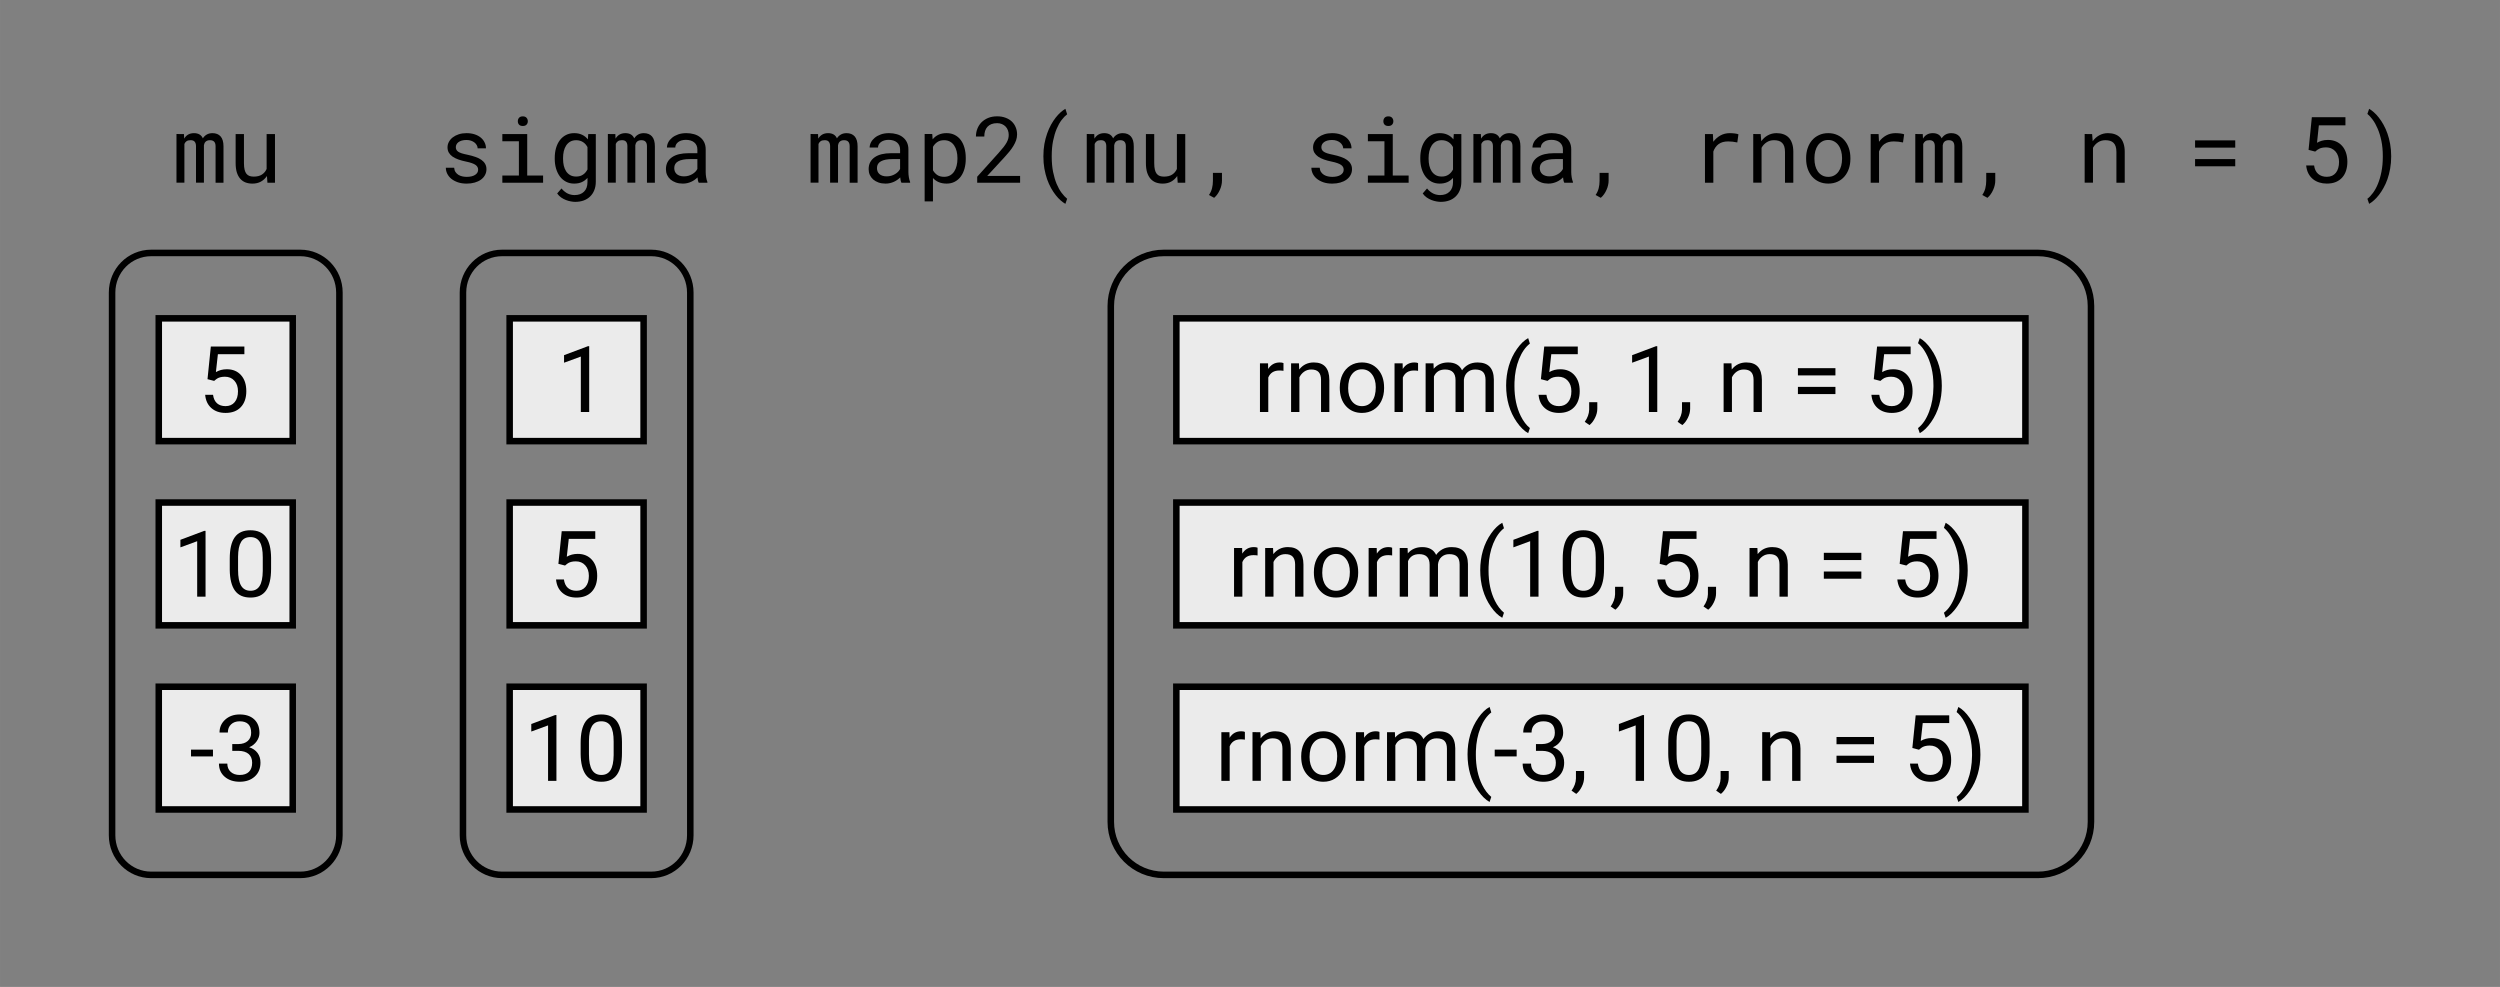 <?xml version="1.0" encoding="UTF-8" standalone="no"?>
<!-- Created with Inkscape (http://www.inkscape.org/) -->

<svg
   xmlns:dc="http://purl.org/dc/elements/1.1/"
   xmlns:cc="http://creativecommons.org/ns#"
   xmlns:rdf="http://www.w3.org/1999/02/22-rdf-syntax-ns#"
   xmlns:svg="http://www.w3.org/2000/svg"
   xmlns="http://www.w3.org/2000/svg"
   xmlns:sodipodi="http://sodipodi.sourceforge.net/DTD/sodipodi-0.dtd"
   xmlns:inkscape="http://www.inkscape.org/namespaces/inkscape"
   version="1.1"
   id="svg2"
   width="114.886mm"
   height="45.355mm"
   viewBox="0 0 434.215 171.422"
   sodipodi:docname="lists-map2-otp.svg"
   inkscape:version="0.92.3 (2405546, 2018-03-11)">
  <rect x="0" y="0" width="434.215" height="171.422" fill="#808080" stroke="none"/>
  <defs
     id="defs6" />
  <sodipodi:namedview
     pagecolor="#ffffff"
     bordercolor="#666666"
     borderopacity="1"
     objecttolerance="10"
     gridtolerance="10"
     guidetolerance="10"
     inkscape:pageopacity="0"
     inkscape:pageshadow="2"
     inkscape:window-width="1600"
     inkscape:window-height="832"
     id="namedview4"
     showgrid="false"
     inkscape:zoom="2.5788382"
     inkscape:cx="199.8387"
     inkscape:cy="151.61319"
     inkscape:window-x="0"
     inkscape:window-y="32"
     inkscape:window-maximized="1"
     inkscape:current-layer="svg2"
     units="mm"
     fit-margin-top="5"
     fit-margin-left="5"
     fit-margin-bottom="5"
     fit-margin-right="5"
     showguides="true"
     inkscape:guide-bbox="true">
    <sodipodi:guide
       position="661.584,414.401"
       orientation="1,0"
       id="guide1882"
       inkscape:locked="false" />
    <sodipodi:guide
       position="299.983,56.018"
       orientation="1,0"
       id="guide2525"
       inkscape:locked="false" />
  </sodipodi:namedview>
  <g
     id="g122"
     transform="translate(-64.135,-357.639)">
    <g
       aria-label="mu"
       style="font-style:normal;font-weight:normal;font-size:40px;line-height:1.25;font-family:sans-serif;letter-spacing:0px;word-spacing:0px;fill:#000000;fill-opacity:1;stroke:none;stroke-width:1.134;stroke-miterlimit:4;stroke-dasharray:none;paint-order:markers fill stroke"
       id="text887-0">
      <path
         d="m 96.084,380.92 0.039,0.797 q 0.258,-0.445 0.672,-0.695 0.422,-0.25 1.016,-0.258 1.164,0 1.555,0.906 0.25,-0.406 0.656,-0.648 0.414,-0.25 1,-0.258 0.93,0 1.43,0.57 0.5,0.57 0.5,1.727 v 6.312 h -1.375 v -6.328 q 0,-1.062 -0.977,-1.055 -0.258,0 -0.445,0.07 -0.188,0.07 -0.313,0.195 -0.125,0.117 -0.195,0.281 -0.07,0.156 -0.094,0.328 v 6.508 h -1.375 v -6.336 q 0,-0.508 -0.227,-0.781 -0.227,-0.273 -0.719,-0.266 -0.453,0 -0.703,0.18 -0.25,0.18 -0.367,0.477 v 6.727 h -1.375 v -8.453 z"
         style="font-style:normal;font-variant:normal;font-weight:normal;font-stretch:normal;font-size:16px;font-family:'Roboto Mono';-inkscape-font-specification:'Roboto Mono';stroke-width:1.134;stroke-miterlimit:4;stroke-dasharray:none;paint-order:markers fill stroke"
         id="path47" />
      <path
         d="m 110.498,388.209 q -0.422,0.625 -1.055,0.977 -0.633,0.344 -1.461,0.344 -0.664,0 -1.203,-0.203 -0.539,-0.211 -0.922,-0.648 -0.383,-0.438 -0.594,-1.109 -0.203,-0.68 -0.203,-1.625 v -5.023 h 1.445 v 5.039 q 0,0.688 0.109,1.141 0.109,0.453 0.328,0.727 0.219,0.266 0.531,0.375 0.32,0.109 0.734,0.109 0.883,0 1.422,-0.359 0.547,-0.359 0.812,-0.969 v -6.062 h 1.453 v 8.453 h -1.312 z"
         style="font-style:normal;font-variant:normal;font-weight:normal;font-stretch:normal;font-size:16px;font-family:'Roboto Mono';-inkscape-font-specification:'Roboto Mono';stroke-width:1.134;stroke-miterlimit:4;stroke-dasharray:none;paint-order:markers fill stroke"
         id="path49" />
    </g>
    <path
       transform="rotate(90)"
       style="fill:#ebebeb;fill-opacity:1;stroke:#000000;stroke-width:1.134;stroke-miterlimit:4;stroke-dasharray:none;paint-order:markers fill stroke"
       d="m 412.929,-114.975 h 21.327 v 23.266 h -21.327 z"
       id="rect859" />
    <g
       aria-label="5"
       style="font-style:normal;font-weight:normal;font-size:40px;line-height:1.25;font-family:sans-serif;letter-spacing:0px;word-spacing:0px;fill:#000000;fill-opacity:1;stroke:none;stroke-width:1.134;stroke-miterlimit:4;stroke-dasharray:none;paint-order:markers fill stroke"
       id="text863">
      <path
         d="m 100.174,423.499 0.578,-5.672 h 5.828 v 1.336 h -4.602 l -0.344,3.102 q 0.836,-0.492 1.898,-0.492 1.555,0 2.469,1.031 0.914,1.023 0.914,2.773 0,1.758 -0.953,2.773 -0.945,1.008 -2.648,1.008 -1.508,0 -2.461,-0.836 -0.953,-0.836 -1.086,-2.312 h 1.367 q 0.133,0.977 0.695,1.477 0.562,0.492 1.484,0.492 1.008,0 1.578,-0.688 0.578,-0.688 0.578,-1.898 0,-1.141 -0.625,-1.828 -0.617,-0.695 -1.648,-0.695 -0.945,0 -1.484,0.414 l -0.383,0.312 z"
         style="font-style:normal;font-variant:normal;font-weight:normal;font-stretch:normal;font-size:16px;font-family:Roboto;-inkscape-font-specification:Roboto;stroke-width:1.134;stroke-miterlimit:4;stroke-dasharray:none;paint-order:markers fill stroke"
         id="path53" />
    </g>
    <path
       transform="rotate(90)"
       style="fill:#ebebeb;fill-opacity:1;stroke:#000000;stroke-width:1.134;stroke-miterlimit:4;stroke-dasharray:none;paint-order:markers fill stroke"
       d="m 444.92,-114.975 h 21.327 v 23.266 h -21.327 z"
       id="rect871" />
    <g
       aria-label="10"
       style="font-style:normal;font-weight:normal;font-size:40px;line-height:1.25;font-family:sans-serif;letter-spacing:0px;word-spacing:0px;fill:#000000;fill-opacity:1;stroke:none;stroke-width:1.134;stroke-miterlimit:4;stroke-dasharray:none;paint-order:markers fill stroke"
       id="text875">
      <path
         d="m 99.834,461.271 h -1.453 v -9.633 l -2.914,1.07 v -1.312 l 4.141,-1.555 h 0.227 z"
         style="font-style:normal;font-variant:normal;font-weight:normal;font-stretch:normal;font-size:16px;font-family:Roboto;-inkscape-font-specification:Roboto;stroke-width:1.134;stroke-miterlimit:4;stroke-dasharray:none;paint-order:markers fill stroke"
         id="path57" />
      <path
         d="m 111.217,456.42 q 0,2.539 -0.867,3.773 -0.867,1.234 -2.711,1.234 -1.82,0 -2.695,-1.203 -0.875,-1.211 -0.906,-3.609 v -1.93 q 0,-2.508 0.867,-3.727 0.867,-1.219 2.719,-1.219 1.836,0 2.703,1.18 0.867,1.172 0.891,3.625 z m -1.445,-1.977 q 0,-1.836 -0.516,-2.672 -0.516,-0.844 -1.633,-0.844 -1.109,0 -1.617,0.836 -0.508,0.836 -0.523,2.57 v 2.312 q 0,1.844 0.531,2.727 0.539,0.875 1.625,0.875 1.07,0 1.586,-0.828 0.523,-0.828 0.547,-2.609 z"
         style="font-style:normal;font-variant:normal;font-weight:normal;font-stretch:normal;font-size:16px;font-family:Roboto;-inkscape-font-specification:Roboto;stroke-width:1.134;stroke-miterlimit:4;stroke-dasharray:none;paint-order:markers fill stroke"
         id="path59" />
    </g>
    <path
       transform="rotate(90)"
       style="fill:#ebebeb;fill-opacity:1;stroke:#000000;stroke-width:1.134;stroke-miterlimit:4;stroke-dasharray:none;paint-order:markers fill stroke"
       d="m 476.911,-114.975 h 21.327 v 23.266 h -21.327 z"
       id="rect877" />
    <g
       aria-label="-3"
       style="font-style:normal;font-weight:normal;font-size:40px;line-height:1.25;font-family:sans-serif;letter-spacing:0px;word-spacing:0px;fill:#000000;fill-opacity:1;stroke:none;stroke-width:1.134;stroke-miterlimit:4;stroke-dasharray:none;paint-order:markers fill stroke"
       id="text881">
      <path
         d="m 101.123,489.02 h -3.812 v -1.18 h 3.812 z"
         style="font-style:normal;font-variant:normal;font-weight:normal;font-stretch:normal;font-size:16px;font-family:Roboto;-inkscape-font-specification:Roboto;stroke-width:1.134;stroke-miterlimit:4;stroke-dasharray:none;paint-order:markers fill stroke"
         id="path63" />
      <path
         d="m 104.474,486.872 h 1.086 q 1.023,-0.016 1.609,-0.539 0.586,-0.523 0.586,-1.414 0,-2 -1.992,-2 -0.938,0 -1.5,0.539 -0.555,0.531 -0.555,1.414 h -1.445 q 0,-1.352 0.984,-2.242 0.992,-0.898 2.516,-0.898 1.609,0 2.523,0.852 0.914,0.852 0.914,2.367 0,0.742 -0.484,1.438 -0.477,0.695 -1.305,1.039 0.938,0.297 1.445,0.984 0.516,0.688 0.516,1.68 0,1.531 -1,2.43 -1,0.898 -2.602,0.898 -1.602,0 -2.609,-0.867 -1,-0.867 -1,-2.289 h 1.453 q 0,0.898 0.586,1.438 0.586,0.539 1.57,0.539 1.047,0 1.602,-0.547 0.555,-0.547 0.555,-1.57 0,-0.992 -0.609,-1.523 -0.609,-0.531 -1.758,-0.547 h -1.086 z"
         style="font-style:normal;font-variant:normal;font-weight:normal;font-stretch:normal;font-size:16px;font-family:Roboto;-inkscape-font-specification:Roboto;stroke-width:1.134;stroke-miterlimit:4;stroke-dasharray:none;paint-order:markers fill stroke"
         id="path65" />
    </g>
    <path
       transform="rotate(90)"
       style="fill:none;fill-opacity:1;stroke:#000000;stroke-width:1.134;stroke-miterlimit:4;stroke-dasharray:none;paint-order:markers fill stroke"
       d="m 408.454,-123.084 h 94.259 c 3.813,0 6.883,3.031 6.883,6.796 v 25.891 c 0,3.765 -3.07,6.796 -6.883,6.796 h -94.259 c -3.813,0 -6.883,-3.031 -6.883,-6.796 v -25.891 c 0,-3.765 3.07,-6.796 6.883,-6.796 z"
       id="rect889" />
  </g>
  <g
     id="g136"
     transform="translate(-64.531,-357.639)">
    <g
       aria-label="sigma"
       style="font-style:normal;font-weight:normal;font-size:40px;line-height:1.25;font-family:sans-serif;letter-spacing:0px;word-spacing:0px;fill:#000000;fill-opacity:1;stroke:none;stroke-width:1.134;stroke-miterlimit:4;stroke-dasharray:none;paint-order:markers fill stroke"
       id="text2409">
      <path
         d="m 147.576,387.131 q 0,-0.258 -0.102,-0.461 -0.102,-0.211 -0.344,-0.383 -0.242,-0.172 -0.641,-0.312 -0.398,-0.148 -0.992,-0.266 -0.727,-0.148 -1.328,-0.359 -0.594,-0.211 -1.023,-0.5 -0.422,-0.297 -0.656,-0.688 -0.234,-0.398 -0.234,-0.922 0,-0.516 0.242,-0.961 0.242,-0.453 0.68,-0.789 0.438,-0.336 1.039,-0.531 0.609,-0.195 1.336,-0.195 0.781,0 1.406,0.203 0.625,0.203 1.062,0.562 0.438,0.359 0.672,0.844 0.242,0.477 0.242,1.031 h -1.445 q 0,-0.273 -0.141,-0.531 -0.141,-0.266 -0.391,-0.469 -0.25,-0.203 -0.609,-0.328 -0.352,-0.125 -0.797,-0.125 -0.461,0 -0.812,0.102 -0.344,0.102 -0.578,0.273 -0.227,0.172 -0.344,0.398 -0.117,0.227 -0.117,0.469 0,0.25 0.094,0.445 0.094,0.195 0.32,0.352 0.234,0.156 0.617,0.281 0.391,0.125 0.984,0.242 0.781,0.164 1.398,0.383 0.617,0.211 1.039,0.516 0.422,0.297 0.641,0.695 0.227,0.398 0.227,0.922 0,0.562 -0.258,1.023 -0.25,0.461 -0.703,0.789 -0.453,0.328 -1.086,0.508 -0.633,0.18 -1.383,0.18 -0.859,0 -1.531,-0.227 -0.672,-0.234 -1.141,-0.609 -0.461,-0.383 -0.711,-0.883 -0.242,-0.5 -0.242,-1.039 h 1.445 q 0.031,0.445 0.234,0.75 0.211,0.305 0.516,0.492 0.312,0.188 0.688,0.266 0.375,0.078 0.742,0.078 0.914,0 1.445,-0.336 0.531,-0.336 0.539,-0.891 z"
         style="font-style:normal;font-variant:normal;font-weight:normal;font-stretch:normal;font-size:16px;font-family:'Roboto Mono';-inkscape-font-specification:'Roboto Mono';stroke-width:1.134;stroke-miterlimit:4;stroke-dasharray:none;paint-order:markers fill stroke"
         id="path69" />
      <path
         d="m 151.78,380.92 h 4.32 v 7.203 h 2.758 v 1.25 h -7.078 v -1.25 h 2.875 v -5.945 h -2.875 z m 2.688,-2.219 q 0,-0.359 0.211,-0.602 0.219,-0.25 0.656,-0.25 0.43,0 0.648,0.25 0.219,0.242 0.219,0.602 0,0.352 -0.219,0.586 -0.219,0.234 -0.648,0.234 -0.438,0 -0.656,-0.234 -0.211,-0.234 -0.211,-0.586 z"
         style="font-style:normal;font-variant:normal;font-weight:normal;font-stretch:normal;font-size:16px;font-family:'Roboto Mono';-inkscape-font-specification:'Roboto Mono';stroke-width:1.134;stroke-miterlimit:4;stroke-dasharray:none;paint-order:markers fill stroke"
         id="path71" />
      <path
         d="m 160.881,385.076 q 0,-0.945 0.227,-1.734 0.234,-0.797 0.672,-1.367 0.438,-0.57 1.062,-0.891 0.625,-0.32 1.414,-0.32 0.781,0 1.367,0.281 0.594,0.273 1.008,0.797 l 0.07,-0.922 h 1.312 v 8.273 q 0,0.836 -0.266,1.484 -0.258,0.648 -0.734,1.102 -0.469,0.453 -1.125,0.688 -0.656,0.234 -1.453,0.234 -0.328,0 -0.75,-0.078 -0.422,-0.07 -0.859,-0.242 -0.43,-0.164 -0.836,-0.445 -0.398,-0.281 -0.688,-0.695 l 0.75,-0.867 q 0.266,0.32 0.547,0.539 0.281,0.227 0.57,0.359 0.289,0.133 0.578,0.188 0.289,0.062 0.578,0.062 0.516,0 0.93,-0.148 0.414,-0.148 0.703,-0.438 0.297,-0.281 0.453,-0.703 0.156,-0.422 0.156,-0.969 v -0.727 q -0.422,0.484 -1,0.742 -0.57,0.25 -1.328,0.25 -0.773,0 -1.398,-0.328 -0.625,-0.328 -1.062,-0.906 -0.43,-0.578 -0.664,-1.359 -0.234,-0.789 -0.234,-1.695 z m 1.445,0.164 q 0,0.617 0.125,1.172 0.133,0.555 0.406,0.977 0.281,0.422 0.711,0.672 0.43,0.242 1.031,0.242 0.375,0 0.672,-0.086 0.305,-0.094 0.539,-0.258 0.242,-0.164 0.43,-0.391 0.188,-0.227 0.328,-0.5 v -3.875 q -0.141,-0.266 -0.328,-0.484 -0.188,-0.219 -0.43,-0.375 -0.242,-0.164 -0.539,-0.25 -0.297,-0.094 -0.656,-0.094 -0.609,0 -1.047,0.25 -0.43,0.25 -0.711,0.68 -0.273,0.422 -0.406,0.984 -0.125,0.555 -0.125,1.172 z"
         style="font-style:normal;font-variant:normal;font-weight:normal;font-stretch:normal;font-size:16px;font-family:'Roboto Mono';-inkscape-font-specification:'Roboto Mono';stroke-width:1.134;stroke-miterlimit:4;stroke-dasharray:none;paint-order:markers fill stroke"
         id="path73" />
      <path
         d="m 171.405,380.92 0.039,0.797 q 0.258,-0.445 0.672,-0.695 0.422,-0.25 1.016,-0.258 1.164,0 1.555,0.906 0.25,-0.406 0.656,-0.648 0.414,-0.25 1,-0.258 0.93,0 1.43,0.57 0.5,0.57 0.5,1.727 v 6.312 h -1.375 v -6.328 q 0,-1.062 -0.977,-1.055 -0.258,0 -0.445,0.07 -0.188,0.07 -0.312,0.195 -0.125,0.117 -0.195,0.281 -0.07,0.156 -0.094,0.328 v 6.508 h -1.375 v -6.336 q 0,-0.508 -0.227,-0.781 -0.227,-0.273 -0.719,-0.266 -0.453,0 -0.703,0.18 -0.25,0.18 -0.367,0.477 v 6.727 h -1.375 v -8.453 z"
         style="font-style:normal;font-variant:normal;font-weight:normal;font-stretch:normal;font-size:16px;font-family:'Roboto Mono';-inkscape-font-specification:'Roboto Mono';stroke-width:1.134;stroke-miterlimit:4;stroke-dasharray:none;paint-order:markers fill stroke"
         id="path75" />
      <path
         d="m 185.889,389.373 q -0.086,-0.164 -0.141,-0.406 -0.047,-0.25 -0.07,-0.516 -0.219,0.219 -0.492,0.414 -0.266,0.195 -0.594,0.344 -0.32,0.148 -0.688,0.234 -0.367,0.086 -0.781,0.086 -0.672,0 -1.219,-0.195 -0.539,-0.195 -0.922,-0.523 -0.375,-0.336 -0.586,-0.789 -0.203,-0.461 -0.203,-0.992 0,-0.695 0.273,-1.219 0.281,-0.523 0.789,-0.867 0.508,-0.352 1.219,-0.523 0.719,-0.172 1.602,-0.172 h 1.578 v -0.664 q 0,-0.383 -0.141,-0.688 -0.141,-0.305 -0.398,-0.516 -0.258,-0.219 -0.633,-0.336 -0.367,-0.117 -0.828,-0.117 -0.43,0 -0.773,0.109 -0.336,0.109 -0.57,0.289 -0.234,0.18 -0.367,0.43 -0.125,0.242 -0.125,0.508 h -1.453 q 0.008,-0.461 0.234,-0.906 0.234,-0.445 0.664,-0.797 0.438,-0.359 1.055,-0.578 0.625,-0.219 1.414,-0.219 0.719,0 1.336,0.18 0.617,0.172 1.062,0.531 0.453,0.352 0.711,0.883 0.258,0.531 0.258,1.242 v 3.93 q 0,0.422 0.078,0.898 0.078,0.469 0.219,0.82 v 0.125 z m -2.555,-1.102 q 0.422,0 0.789,-0.109 0.367,-0.109 0.664,-0.289 0.305,-0.18 0.523,-0.406 0.219,-0.234 0.344,-0.484 v -1.711 h -1.344 q -1.266,0 -1.969,0.375 -0.703,0.375 -0.703,1.18 0,0.312 0.102,0.578 0.109,0.266 0.32,0.461 0.211,0.188 0.531,0.297 0.32,0.109 0.742,0.109 z"
         style="font-style:normal;font-variant:normal;font-weight:normal;font-stretch:normal;font-size:16px;font-family:'Roboto Mono';-inkscape-font-specification:'Roboto Mono';stroke-width:1.134;stroke-miterlimit:4;stroke-dasharray:none;paint-order:markers fill stroke"
         id="path77" />
    </g>
    <path
       transform="rotate(90)"
       style="fill:#ebebeb;fill-opacity:1;stroke:#000000;stroke-width:1.134;stroke-miterlimit:4;stroke-dasharray:none;paint-order:markers fill stroke"
       d="m 412.929,-176.315 h 21.327 v 23.266 h -21.327 z"
       id="rect2411" />
    <g
       aria-label="1"
       style="font-style:normal;font-weight:normal;font-size:40px;line-height:1.25;font-family:sans-serif;letter-spacing:0px;word-spacing:0px;fill:#000000;fill-opacity:1;stroke:none;stroke-width:1.134;stroke-miterlimit:4;stroke-dasharray:none;paint-order:markers fill stroke"
       id="text2415">
      <path
         d="m 166.865,429.202 h -1.453 v -9.633 l -2.914,1.07 v -1.312 l 4.141,-1.555 h 0.227 z"
         style="font-style:normal;font-variant:normal;font-weight:normal;font-stretch:normal;font-size:16px;font-family:Roboto;-inkscape-font-specification:Roboto;stroke-width:1.134;stroke-miterlimit:4;stroke-dasharray:none;paint-order:markers fill stroke"
         id="path81" />
    </g>
    <path
       transform="rotate(90)"
       style="fill:#ebebeb;fill-opacity:1;stroke:#000000;stroke-width:1.134;stroke-miterlimit:4;stroke-dasharray:none;paint-order:markers fill stroke"
       d="m 444.92,-176.315 h 21.327 v 23.266 h -21.327 z"
       id="rect2421" />
    <g
       aria-label="5"
       style="font-style:normal;font-weight:normal;font-size:40px;line-height:1.25;font-family:sans-serif;letter-spacing:0px;word-spacing:0px;fill:#000000;fill-opacity:1;stroke:none;stroke-width:1.134;stroke-miterlimit:4;stroke-dasharray:none;paint-order:markers fill stroke"
       id="text2425">
      <path
         d="m 161.514,455.568 0.578,-5.672 h 5.828 v 1.336 h -4.602 l -0.344,3.102 q 0.836,-0.492 1.898,-0.492 1.555,0 2.469,1.031 0.914,1.023 0.914,2.773 0,1.758 -0.953,2.773 -0.945,1.008 -2.648,1.008 -1.508,0 -2.461,-0.836 -0.953,-0.836 -1.086,-2.312 h 1.367 q 0.133,0.977 0.695,1.477 0.562,0.492 1.484,0.492 1.008,0 1.578,-0.688 0.578,-0.688 0.578,-1.898 0,-1.141 -0.625,-1.828 -0.617,-0.695 -1.648,-0.695 -0.945,0 -1.484,0.414 l -0.383,0.312 z"
         style="font-style:normal;font-variant:normal;font-weight:normal;font-stretch:normal;font-size:16px;font-family:Roboto;-inkscape-font-specification:Roboto;stroke-width:1.134;stroke-miterlimit:4;stroke-dasharray:none;paint-order:markers fill stroke"
         id="path85" />
    </g>
    <path
       transform="rotate(90)"
       style="fill:#ebebeb;fill-opacity:1;stroke:#000000;stroke-width:1.134;stroke-miterlimit:4;stroke-dasharray:none;paint-order:markers fill stroke"
       d="m 476.911,-176.315 h 21.327 v 23.266 h -21.327 z"
       id="rect2429" />
    <g
       aria-label="10"
       style="font-style:normal;font-weight:normal;font-size:40px;line-height:1.25;font-family:sans-serif;letter-spacing:0px;word-spacing:0px;fill:#000000;fill-opacity:1;stroke:none;stroke-width:1.134;stroke-miterlimit:4;stroke-dasharray:none;paint-order:markers fill stroke"
       id="text2433">
      <path
         d="m 161.174,493.262 h -1.453 v -9.633 l -2.914,1.07 v -1.312 l 4.141,-1.555 h 0.227 z"
         style="font-style:normal;font-variant:normal;font-weight:normal;font-stretch:normal;font-size:16px;font-family:Roboto;-inkscape-font-specification:Roboto;stroke-width:1.134;stroke-miterlimit:4;stroke-dasharray:none;paint-order:markers fill stroke"
         id="path89" />
      <path
         d="m 172.557,488.411 q 0,2.539 -0.867,3.773 -0.867,1.234 -2.711,1.234 -1.82,0 -2.695,-1.203 -0.875,-1.211 -0.906,-3.609 v -1.93 q 0,-2.508 0.867,-3.727 0.867,-1.219 2.719,-1.219 1.836,0 2.703,1.18 0.867,1.172 0.891,3.625 z m -1.445,-1.977 q 0,-1.836 -0.516,-2.672 -0.516,-0.844 -1.633,-0.844 -1.109,0 -1.617,0.836 -0.508,0.836 -0.523,2.57 v 2.312 q 0,1.844 0.531,2.727 0.539,0.875 1.625,0.875 1.07,0 1.586,-0.828 0.523,-0.828 0.547,-2.609 z"
         style="font-style:normal;font-variant:normal;font-weight:normal;font-stretch:normal;font-size:16px;font-family:Roboto;-inkscape-font-specification:Roboto;stroke-width:1.134;stroke-miterlimit:4;stroke-dasharray:none;paint-order:markers fill stroke"
         id="path91" />
    </g>
    <path
       transform="rotate(90)"
       style="fill:none;fill-opacity:1;stroke:#000000;stroke-width:1.134;stroke-miterlimit:4;stroke-dasharray:none;paint-order:markers fill stroke"
       d="m 408.454,-184.424 h 94.259 c 3.813,0 6.883,3.031 6.883,6.796 v 25.891 c 0,3.765 -3.07,6.796 -6.883,6.796 h -94.259 c -3.813,0 -6.883,-3.031 -6.883,-6.796 v -25.891 c 0,-3.765 3.07,-6.796 6.883,-6.796 z"
       id="rect2437" />
  </g>
  <g
     id="g108"
     transform="translate(-64.135,-357.639)">
    <g
       aria-label="map2(mu, sigma, rnorm, n = 5)"
       style="font-style:normal;font-weight:normal;font-size:40px;line-height:1.25;font-family:sans-serif;letter-spacing:0px;word-spacing:0px;fill:#000000;fill-opacity:1;stroke:none;stroke-width:1.134;stroke-miterlimit:4;stroke-dasharray:none;paint-order:markers fill stroke"
       id="text2470">
      <path
         d="m 206.218,380.92 0.039,0.797 q 0.258,-0.445 0.672,-0.695 0.422,-0.25 1.016,-0.258 1.164,0 1.555,0.906 0.25,-0.406 0.656,-0.648 0.414,-0.25 1,-0.258 0.93,0 1.43,0.57 0.5,0.57 0.5,1.727 v 6.312 h -1.375 v -6.328 q 0,-1.062 -0.977,-1.055 -0.258,0 -0.445,0.07 -0.188,0.07 -0.312,0.195 -0.125,0.117 -0.195,0.281 -0.07,0.156 -0.094,0.328 v 6.508 h -1.375 v -6.336 q 0,-0.508 -0.227,-0.781 -0.227,-0.273 -0.719,-0.266 -0.453,0 -0.703,0.18 -0.25,0.18 -0.367,0.477 v 6.727 h -1.375 v -8.453 z"
         style="font-style:normal;font-variant:normal;font-weight:normal;font-stretch:normal;font-size:16px;font-family:'Roboto Mono';-inkscape-font-specification:'Roboto Mono';stroke-width:1.134;stroke-miterlimit:4;stroke-dasharray:none;paint-order:markers fill stroke"
         id="path95" />
      <path
         d="m 220.702,389.373 q -0.086,-0.164 -0.141,-0.406 -0.047,-0.25 -0.07,-0.516 -0.219,0.219 -0.492,0.414 -0.266,0.195 -0.594,0.344 -0.32,0.148 -0.688,0.234 -0.367,0.086 -0.781,0.086 -0.672,0 -1.219,-0.195 -0.539,-0.195 -0.922,-0.523 -0.375,-0.336 -0.586,-0.789 -0.203,-0.461 -0.203,-0.992 0,-0.695 0.273,-1.219 0.281,-0.523 0.789,-0.867 0.508,-0.352 1.219,-0.523 0.719,-0.172 1.602,-0.172 h 1.578 v -0.664 q 0,-0.383 -0.141,-0.688 -0.141,-0.305 -0.398,-0.516 -0.258,-0.219 -0.633,-0.336 -0.367,-0.117 -0.828,-0.117 -0.43,0 -0.773,0.109 -0.336,0.109 -0.57,0.289 -0.234,0.18 -0.367,0.43 -0.125,0.242 -0.125,0.508 h -1.453 q 0.008,-0.461 0.234,-0.906 0.234,-0.445 0.664,-0.797 0.438,-0.359 1.055,-0.578 0.625,-0.219 1.414,-0.219 0.719,0 1.336,0.18 0.617,0.172 1.062,0.531 0.453,0.352 0.711,0.883 0.258,0.531 0.258,1.242 v 3.93 q 0,0.422 0.078,0.898 0.078,0.469 0.219,0.82 v 0.125 z m -2.555,-1.102 q 0.422,0 0.789,-0.109 0.367,-0.109 0.664,-0.289 0.305,-0.18 0.523,-0.406 0.219,-0.234 0.344,-0.484 v -1.711 h -1.344 q -1.266,0 -1.969,0.375 -0.703,0.375 -0.703,1.18 0,0.312 0.102,0.578 0.109,0.266 0.32,0.461 0.211,0.188 0.531,0.297 0.32,0.109 0.742,0.109 z"
         style="font-style:normal;font-variant:normal;font-weight:normal;font-stretch:normal;font-size:16px;font-family:'Roboto Mono';-inkscape-font-specification:'Roboto Mono';stroke-width:1.134;stroke-miterlimit:4;stroke-dasharray:none;paint-order:markers fill stroke"
         id="path97" />
      <path
         d="m 231.874,385.24 q 0,0.906 -0.219,1.695 -0.219,0.781 -0.641,1.359 -0.422,0.578 -1.047,0.906 -0.617,0.328 -1.414,0.328 -0.773,0 -1.367,-0.25 -0.586,-0.25 -1.008,-0.719 v 4.062 h -1.445 v -11.703 h 1.32 l 0.07,0.922 q 0.422,-0.523 1.016,-0.797 0.602,-0.281 1.391,-0.281 0.812,0 1.438,0.32 0.625,0.32 1.047,0.891 0.422,0.57 0.641,1.367 0.219,0.789 0.219,1.734 z m -1.445,-0.164 q 0,-0.617 -0.141,-1.172 -0.133,-0.562 -0.422,-0.984 -0.281,-0.43 -0.719,-0.68 -0.438,-0.25 -1.047,-0.25 -0.695,0 -1.172,0.328 -0.469,0.32 -0.75,0.828 v 4.07 q 0.281,0.5 0.75,0.82 0.469,0.312 1.188,0.312 0.602,0 1.039,-0.25 0.438,-0.258 0.719,-0.688 0.281,-0.43 0.414,-0.992 0.141,-0.562 0.141,-1.18 z"
         style="font-style:normal;font-variant:normal;font-weight:normal;font-stretch:normal;font-size:16px;font-family:'Roboto Mono';-inkscape-font-specification:'Roboto Mono';stroke-width:1.134;stroke-miterlimit:4;stroke-dasharray:none;paint-order:markers fill stroke"
         id="path99" />
      <path
         d="m 241.312,389.373 h -7.453 v -1.039 l 3.727,-4.141 q 0.5,-0.555 0.836,-0.984 0.336,-0.43 0.539,-0.789 0.203,-0.367 0.289,-0.688 0.086,-0.328 0.086,-0.672 0,-0.422 -0.141,-0.789 -0.133,-0.375 -0.398,-0.648 -0.258,-0.273 -0.633,-0.43 -0.367,-0.164 -0.836,-0.164 -0.57,0 -0.992,0.164 -0.414,0.164 -0.695,0.469 -0.273,0.297 -0.414,0.727 -0.133,0.43 -0.133,0.961 h -1.453 q 0,-0.719 0.25,-1.352 0.25,-0.641 0.719,-1.117 0.477,-0.477 1.156,-0.758 0.688,-0.281 1.562,-0.281 0.805,0 1.445,0.242 0.648,0.234 1.094,0.656 0.445,0.422 0.68,1 0.242,0.578 0.242,1.258 0,0.508 -0.172,1.008 -0.172,0.492 -0.469,0.977 -0.289,0.484 -0.68,0.961 -0.383,0.469 -0.812,0.938 l -3.055,3.312 h 5.711 z"
         style="font-style:normal;font-variant:normal;font-weight:normal;font-stretch:normal;font-size:16px;font-family:'Roboto Mono';-inkscape-font-specification:'Roboto Mono';stroke-width:1.134;stroke-miterlimit:4;stroke-dasharray:none;paint-order:markers fill stroke"
         id="path101" />
      <path
         d="m 245.358,384.756 q 0,-1.117 0.172,-2.102 0.18,-0.984 0.477,-1.82 0.297,-0.844 0.68,-1.539 0.391,-0.695 0.812,-1.234 0.43,-0.539 0.859,-0.922 0.43,-0.383 0.82,-0.602 l 0.305,0.953 q -0.484,0.367 -0.969,1 -0.477,0.633 -0.859,1.539 -0.375,0.898 -0.617,2.078 -0.234,1.172 -0.234,2.633 v 0.109 q 0,1.461 0.234,2.641 0.242,1.18 0.617,2.086 0.383,0.906 0.859,1.547 0.484,0.648 0.969,1.039 l -0.305,0.883 q -0.391,-0.219 -0.828,-0.602 -0.43,-0.375 -0.859,-0.922 -0.422,-0.539 -0.812,-1.234 -0.383,-0.688 -0.68,-1.523 -0.289,-0.844 -0.469,-1.828 -0.172,-0.984 -0.172,-2.102 z"
         style="font-style:normal;font-variant:normal;font-weight:normal;font-stretch:normal;font-size:16px;font-family:'Roboto Mono';-inkscape-font-specification:'Roboto Mono';stroke-width:1.134;stroke-miterlimit:4;stroke-dasharray:none;paint-order:markers fill stroke"
         id="path103" />
      <path
         d="m 254.187,380.92 0.039,0.797 q 0.258,-0.445 0.672,-0.695 0.422,-0.25 1.016,-0.258 1.164,0 1.555,0.906 0.25,-0.406 0.656,-0.648 0.414,-0.25 1,-0.258 0.93,0 1.43,0.57 0.5,0.57 0.5,1.727 v 6.312 h -1.375 v -6.328 q 0,-1.062 -0.977,-1.055 -0.258,0 -0.445,0.07 -0.188,0.07 -0.312,0.195 -0.125,0.117 -0.195,0.281 -0.07,0.156 -0.094,0.328 v 6.508 h -1.375 v -6.336 q 0,-0.508 -0.227,-0.781 -0.227,-0.273 -0.719,-0.266 -0.453,0 -0.703,0.18 -0.25,0.18 -0.367,0.477 v 6.727 h -1.375 v -8.453 z"
         style="font-style:normal;font-variant:normal;font-weight:normal;font-stretch:normal;font-size:16px;font-family:'Roboto Mono';-inkscape-font-specification:'Roboto Mono';stroke-width:1.134;stroke-miterlimit:4;stroke-dasharray:none;paint-order:markers fill stroke"
         id="path105" />
      <path
         d="m 268.601,388.209 q -0.422,0.625 -1.055,0.977 -0.633,0.344 -1.461,0.344 -0.664,0 -1.203,-0.203 -0.539,-0.211 -0.922,-0.648 -0.383,-0.438 -0.594,-1.109 -0.203,-0.68 -0.203,-1.625 v -5.023 h 1.445 v 5.039 q 0,0.688 0.109,1.141 0.109,0.453 0.328,0.727 0.219,0.266 0.531,0.375 0.32,0.109 0.734,0.109 0.883,0 1.422,-0.359 0.547,-0.359 0.812,-0.969 v -6.062 h 1.453 v 8.453 h -1.312 z"
         style="font-style:normal;font-variant:normal;font-weight:normal;font-stretch:normal;font-size:16px;font-family:'Roboto Mono';-inkscape-font-specification:'Roboto Mono';stroke-width:1.134;stroke-miterlimit:4;stroke-dasharray:none;paint-order:markers fill stroke"
         id="path107" />
      <path
         d="m 276.374,389.037 q 0,0.367 -0.094,0.766 -0.086,0.406 -0.266,0.797 -0.172,0.398 -0.422,0.758 -0.25,0.359 -0.578,0.641 l -0.898,-0.492 q 0.375,-0.547 0.531,-1.164 0.156,-0.617 0.156,-1.281 v -1.398 h 1.57 z"
         style="font-style:normal;font-variant:normal;font-weight:normal;font-stretch:normal;font-size:16px;font-family:'Roboto Mono';-inkscape-font-specification:'Roboto Mono';stroke-width:1.134;stroke-miterlimit:4;stroke-dasharray:none;paint-order:markers fill stroke"
         id="path109" />
      <path
         d="m 297.515,387.131 q 0,-0.258 -0.102,-0.461 -0.102,-0.211 -0.344,-0.383 -0.242,-0.172 -0.641,-0.312 -0.398,-0.148 -0.992,-0.266 -0.727,-0.148 -1.328,-0.359 -0.594,-0.211 -1.023,-0.5 -0.422,-0.297 -0.656,-0.688 -0.234,-0.398 -0.234,-0.922 0,-0.516 0.242,-0.961 0.242,-0.453 0.68,-0.789 0.438,-0.336 1.039,-0.531 0.609,-0.195 1.336,-0.195 0.781,0 1.406,0.203 0.625,0.203 1.062,0.562 0.438,0.359 0.672,0.844 0.242,0.477 0.242,1.031 h -1.445 q 0,-0.273 -0.141,-0.531 -0.141,-0.266 -0.391,-0.469 -0.25,-0.203 -0.609,-0.328 -0.352,-0.125 -0.797,-0.125 -0.461,0 -0.812,0.102 -0.344,0.102 -0.578,0.273 -0.227,0.172 -0.344,0.398 -0.117,0.227 -0.117,0.469 0,0.25 0.094,0.445 0.094,0.195 0.32,0.352 0.234,0.156 0.617,0.281 0.391,0.125 0.984,0.242 0.781,0.164 1.398,0.383 0.617,0.211 1.039,0.516 0.422,0.297 0.641,0.695 0.227,0.398 0.227,0.922 0,0.562 -0.258,1.023 -0.25,0.461 -0.703,0.789 -0.453,0.328 -1.086,0.508 -0.633,0.18 -1.383,0.18 -0.859,0 -1.531,-0.227 -0.672,-0.234 -1.141,-0.609 -0.461,-0.383 -0.711,-0.883 -0.242,-0.5 -0.242,-1.039 h 1.445 q 0.031,0.445 0.234,0.75 0.211,0.305 0.516,0.492 0.312,0.188 0.688,0.266 0.375,0.078 0.742,0.078 0.914,0 1.445,-0.336 0.531,-0.336 0.539,-0.891 z"
         style="font-style:normal;font-variant:normal;font-weight:normal;font-stretch:normal;font-size:16px;font-family:'Roboto Mono';-inkscape-font-specification:'Roboto Mono';stroke-width:1.134;stroke-miterlimit:4;stroke-dasharray:none;paint-order:markers fill stroke"
         id="path111" />
      <path
         d="m 301.718,380.92 h 4.32 v 7.203 h 2.758 v 1.25 h -7.078 v -1.25 h 2.875 v -5.945 h -2.875 z m 2.688,-2.219 q 0,-0.359 0.211,-0.602 0.219,-0.25 0.656,-0.25 0.43,0 0.648,0.25 0.219,0.242 0.219,0.602 0,0.352 -0.219,0.586 -0.219,0.234 -0.648,0.234 -0.438,0 -0.656,-0.234 -0.211,-0.234 -0.211,-0.586 z"
         style="font-style:normal;font-variant:normal;font-weight:normal;font-stretch:normal;font-size:16px;font-family:'Roboto Mono';-inkscape-font-specification:'Roboto Mono';stroke-width:1.134;stroke-miterlimit:4;stroke-dasharray:none;paint-order:markers fill stroke"
         id="path113" />
      <path
         d="m 310.819,385.076 q 0,-0.945 0.227,-1.734 0.234,-0.797 0.672,-1.367 0.438,-0.57 1.062,-0.891 0.625,-0.32 1.414,-0.32 0.781,0 1.367,0.281 0.594,0.273 1.008,0.797 l 0.07,-0.922 h 1.312 v 8.273 q 0,0.836 -0.266,1.484 -0.258,0.648 -0.734,1.102 -0.469,0.453 -1.125,0.688 -0.656,0.234 -1.453,0.234 -0.328,0 -0.75,-0.078 -0.422,-0.07 -0.859,-0.242 -0.43,-0.164 -0.836,-0.445 -0.398,-0.281 -0.688,-0.695 l 0.75,-0.867 q 0.266,0.32 0.547,0.539 0.281,0.227 0.57,0.359 0.289,0.133 0.578,0.188 0.289,0.062 0.578,0.062 0.516,0 0.93,-0.148 0.414,-0.148 0.703,-0.438 0.297,-0.281 0.453,-0.703 0.156,-0.422 0.156,-0.969 v -0.727 q -0.422,0.484 -1,0.742 -0.57,0.25 -1.328,0.25 -0.773,0 -1.398,-0.328 -0.625,-0.328 -1.062,-0.906 -0.43,-0.578 -0.664,-1.359 -0.234,-0.789 -0.234,-1.695 z m 1.445,0.164 q 0,0.617 0.125,1.172 0.133,0.555 0.406,0.977 0.281,0.422 0.711,0.672 0.43,0.242 1.031,0.242 0.375,0 0.672,-0.086 0.305,-0.094 0.539,-0.258 0.242,-0.164 0.43,-0.391 0.188,-0.227 0.328,-0.5 v -3.875 q -0.141,-0.266 -0.328,-0.484 -0.188,-0.219 -0.43,-0.375 -0.242,-0.164 -0.539,-0.25 -0.297,-0.094 -0.656,-0.094 -0.609,0 -1.047,0.25 -0.43,0.25 -0.711,0.68 -0.273,0.422 -0.406,0.984 -0.125,0.555 -0.125,1.172 z"
         style="font-style:normal;font-variant:normal;font-weight:normal;font-stretch:normal;font-size:16px;font-family:'Roboto Mono';-inkscape-font-specification:'Roboto Mono';stroke-width:1.134;stroke-miterlimit:4;stroke-dasharray:none;paint-order:markers fill stroke"
         id="path115" />
      <path
         d="m 321.343,380.92 0.039,0.797 q 0.258,-0.445 0.672,-0.695 0.422,-0.25 1.016,-0.258 1.164,0 1.555,0.906 0.25,-0.406 0.656,-0.648 0.414,-0.25 1,-0.258 0.93,0 1.43,0.57 0.5,0.57 0.5,1.727 v 6.312 h -1.375 v -6.328 q 0,-1.062 -0.977,-1.055 -0.258,0 -0.445,0.07 -0.188,0.07 -0.312,0.195 -0.125,0.117 -0.195,0.281 -0.07,0.156 -0.094,0.328 v 6.508 h -1.375 v -6.336 q 0,-0.508 -0.227,-0.781 -0.227,-0.273 -0.719,-0.266 -0.453,0 -0.703,0.18 -0.25,0.18 -0.367,0.477 v 6.727 h -1.375 v -8.453 z"
         style="font-style:normal;font-variant:normal;font-weight:normal;font-stretch:normal;font-size:16px;font-family:'Roboto Mono';-inkscape-font-specification:'Roboto Mono';stroke-width:1.134;stroke-miterlimit:4;stroke-dasharray:none;paint-order:markers fill stroke"
         id="path117" />
      <path
         d="m 335.827,389.373 q -0.086,-0.164 -0.141,-0.406 -0.047,-0.25 -0.07,-0.516 -0.219,0.219 -0.492,0.414 -0.266,0.195 -0.594,0.344 -0.32,0.148 -0.688,0.234 -0.367,0.086 -0.781,0.086 -0.672,0 -1.219,-0.195 -0.539,-0.195 -0.922,-0.523 -0.375,-0.336 -0.586,-0.789 -0.203,-0.461 -0.203,-0.992 0,-0.695 0.273,-1.219 0.281,-0.523 0.789,-0.867 0.508,-0.352 1.219,-0.523 0.719,-0.172 1.602,-0.172 h 1.578 v -0.664 q 0,-0.383 -0.141,-0.688 -0.141,-0.305 -0.398,-0.516 -0.258,-0.219 -0.633,-0.336 -0.367,-0.117 -0.828,-0.117 -0.43,0 -0.773,0.109 -0.336,0.109 -0.57,0.289 -0.234,0.18 -0.367,0.43 -0.125,0.242 -0.125,0.508 h -1.453 q 0.008,-0.461 0.234,-0.906 0.234,-0.445 0.664,-0.797 0.438,-0.359 1.055,-0.578 0.625,-0.219 1.414,-0.219 0.719,0 1.336,0.18 0.617,0.172 1.062,0.531 0.453,0.352 0.711,0.883 0.258,0.531 0.258,1.242 v 3.93 q 0,0.422 0.078,0.898 0.078,0.469 0.219,0.82 v 0.125 z m -2.555,-1.102 q 0.422,0 0.789,-0.109 0.367,-0.109 0.664,-0.289 0.305,-0.18 0.523,-0.406 0.219,-0.234 0.344,-0.484 v -1.711 h -1.344 q -1.266,0 -1.969,0.375 -0.703,0.375 -0.703,1.18 0,0.312 0.102,0.578 0.109,0.266 0.32,0.461 0.211,0.188 0.531,0.297 0.32,0.109 0.742,0.109 z"
         style="font-style:normal;font-variant:normal;font-weight:normal;font-stretch:normal;font-size:16px;font-family:'Roboto Mono';-inkscape-font-specification:'Roboto Mono';stroke-width:1.134;stroke-miterlimit:4;stroke-dasharray:none;paint-order:markers fill stroke"
         id="path119" />
      <path
         d="m 343.53,389.037 q 0,0.367 -0.094,0.766 -0.086,0.406 -0.266,0.797 -0.172,0.398 -0.422,0.758 -0.25,0.359 -0.578,0.641 l -0.898,-0.492 q 0.375,-0.547 0.531,-1.164 0.156,-0.617 0.156,-1.281 v -1.398 h 1.57 z"
         style="font-style:normal;font-variant:normal;font-weight:normal;font-stretch:normal;font-size:16px;font-family:'Roboto Mono';-inkscape-font-specification:'Roboto Mono';stroke-width:1.134;stroke-miterlimit:4;stroke-dasharray:none;paint-order:markers fill stroke"
         id="path121" />
      <path
         d="m 364.593,380.764 q 0.203,0 0.422,0.016 0.219,0.008 0.414,0.039 0.203,0.023 0.367,0.062 0.172,0.039 0.281,0.086 l -0.195,1.414 q -0.422,-0.094 -0.805,-0.133 -0.375,-0.047 -0.789,-0.047 -1.016,0 -1.648,0.461 -0.625,0.461 -0.922,1.289 v 5.422 h -1.453 v -8.453 h 1.375 l 0.07,1.344 q 0.516,-0.695 1.234,-1.094 0.727,-0.406 1.648,-0.406 z"
         style="font-style:normal;font-variant:normal;font-weight:normal;font-stretch:normal;font-size:16px;font-family:'Roboto Mono';-inkscape-font-specification:'Roboto Mono';stroke-width:1.134;stroke-miterlimit:4;stroke-dasharray:none;paint-order:markers fill stroke"
         id="path123" />
      <path
         d="m 369.944,380.92 0.102,1.25 q 0.461,-0.656 1.133,-1.023 0.672,-0.375 1.5,-0.383 0.664,0 1.203,0.188 0.547,0.188 0.93,0.586 0.383,0.398 0.586,1.016 0.211,0.609 0.211,1.453 v 5.367 h -1.445 v -5.336 q 0,-0.562 -0.125,-0.953 -0.125,-0.391 -0.375,-0.633 -0.242,-0.242 -0.602,-0.352 -0.352,-0.109 -0.812,-0.109 -0.727,0 -1.281,0.367 -0.547,0.359 -0.875,0.953 v 6.062 h -1.445 v -8.453 z"
         style="font-style:normal;font-variant:normal;font-weight:normal;font-stretch:normal;font-size:16px;font-family:'Roboto Mono';-inkscape-font-specification:'Roboto Mono';stroke-width:1.134;stroke-miterlimit:4;stroke-dasharray:none;paint-order:markers fill stroke"
         id="path125" />
      <path
         d="m 377.835,385.068 q 0,-0.914 0.266,-1.695 0.266,-0.789 0.758,-1.367 0.5,-0.578 1.211,-0.906 0.711,-0.336 1.602,-0.336 0.898,0 1.609,0.336 0.719,0.328 1.211,0.906 0.5,0.578 0.766,1.367 0.266,0.781 0.266,1.695 v 0.172 q 0,0.914 -0.266,1.695 -0.266,0.781 -0.766,1.359 -0.492,0.578 -1.203,0.906 -0.711,0.328 -1.602,0.328 -0.898,0 -1.617,-0.328 -0.711,-0.328 -1.211,-0.906 -0.492,-0.578 -0.758,-1.359 -0.266,-0.781 -0.266,-1.695 z m 1.445,0.172 q 0,0.625 0.148,1.195 0.148,0.562 0.445,0.992 0.305,0.43 0.758,0.68 0.453,0.25 1.055,0.25 0.594,0 1.039,-0.25 0.453,-0.25 0.75,-0.68 0.305,-0.43 0.453,-0.992 0.148,-0.57 0.148,-1.195 v -0.172 q 0,-0.617 -0.156,-1.18 -0.148,-0.57 -0.453,-1 -0.297,-0.43 -0.75,-0.68 -0.445,-0.258 -1.047,-0.258 -0.602,0 -1.047,0.258 -0.445,0.25 -0.75,0.68 -0.297,0.43 -0.445,1 -0.148,0.562 -0.148,1.18 z"
         style="font-style:normal;font-variant:normal;font-weight:normal;font-stretch:normal;font-size:16px;font-family:'Roboto Mono';-inkscape-font-specification:'Roboto Mono';stroke-width:1.134;stroke-miterlimit:4;stroke-dasharray:none;paint-order:markers fill stroke"
         id="path127" />
      <path
         d="m 393.374,380.764 q 0.203,0 0.422,0.016 0.219,0.008 0.414,0.039 0.203,0.023 0.367,0.062 0.172,0.039 0.281,0.086 l -0.195,1.414 q -0.422,-0.094 -0.805,-0.133 -0.375,-0.047 -0.789,-0.047 -1.016,0 -1.648,0.461 -0.625,0.461 -0.922,1.289 v 5.422 h -1.453 v -8.453 h 1.375 l 0.07,1.344 q 0.516,-0.695 1.234,-1.094 0.727,-0.406 1.648,-0.406 z"
         style="font-style:normal;font-variant:normal;font-weight:normal;font-stretch:normal;font-size:16px;font-family:'Roboto Mono';-inkscape-font-specification:'Roboto Mono';stroke-width:1.134;stroke-miterlimit:4;stroke-dasharray:none;paint-order:markers fill stroke"
         id="path129" />
      <path
         d="m 398.093,380.92 0.039,0.797 q 0.258,-0.445 0.672,-0.695 0.422,-0.25 1.016,-0.258 1.164,0 1.555,0.906 0.25,-0.406 0.656,-0.648 0.414,-0.25 1,-0.258 0.93,0 1.43,0.57 0.5,0.57 0.5,1.727 v 6.312 h -1.375 v -6.328 q 0,-1.062 -0.977,-1.055 -0.258,0 -0.445,0.07 -0.188,0.07 -0.312,0.195 -0.125,0.117 -0.195,0.281 -0.07,0.156 -0.094,0.328 v 6.508 h -1.375 v -6.336 q 0,-0.508 -0.227,-0.781 -0.227,-0.273 -0.719,-0.266 -0.453,0 -0.703,0.18 -0.25,0.18 -0.367,0.477 v 6.727 h -1.375 v -8.453 z"
         style="font-style:normal;font-variant:normal;font-weight:normal;font-stretch:normal;font-size:16px;font-family:'Roboto Mono';-inkscape-font-specification:'Roboto Mono';stroke-width:1.134;stroke-miterlimit:4;stroke-dasharray:none;paint-order:markers fill stroke"
         id="path131" />
      <path
         d="m 410.687,389.037 q 0,0.367 -0.094,0.766 -0.086,0.406 -0.266,0.797 -0.172,0.398 -0.422,0.758 -0.25,0.359 -0.578,0.641 l -0.898,-0.492 q 0.375,-0.547 0.531,-1.164 0.156,-0.617 0.156,-1.281 v -1.398 h 1.57 z"
         style="font-style:normal;font-variant:normal;font-weight:normal;font-stretch:normal;font-size:16px;font-family:'Roboto Mono';-inkscape-font-specification:'Roboto Mono';stroke-width:1.134;stroke-miterlimit:4;stroke-dasharray:none;paint-order:markers fill stroke"
         id="path133" />
      <path
         d="m 427.507,380.92 0.102,1.25 q 0.461,-0.656 1.133,-1.023 0.672,-0.375 1.5,-0.383 0.664,0 1.203,0.188 0.547,0.188 0.93,0.586 0.383,0.398 0.586,1.016 0.211,0.609 0.211,1.453 v 5.367 h -1.445 v -5.336 q 0,-0.562 -0.125,-0.953 -0.125,-0.391 -0.375,-0.633 -0.242,-0.242 -0.602,-0.352 -0.352,-0.109 -0.812,-0.109 -0.727,0 -1.281,0.367 -0.547,0.359 -0.875,0.953 v 6.062 h -1.445 v -8.453 z"
         style="font-style:normal;font-variant:normal;font-weight:normal;font-stretch:normal;font-size:16px;font-family:'Roboto Mono';-inkscape-font-specification:'Roboto Mono';stroke-width:1.134;stroke-miterlimit:4;stroke-dasharray:none;paint-order:markers fill stroke"
         id="path135" />
      <path
         d="m 452.366,383.279 h -6.977 v -1.258 h 6.977 z m 0,3.242 h -6.977 v -1.25 h 6.977 z"
         style="font-style:normal;font-variant:normal;font-weight:normal;font-stretch:normal;font-size:16px;font-family:'Roboto Mono';-inkscape-font-specification:'Roboto Mono';stroke-width:1.134;stroke-miterlimit:4;stroke-dasharray:none;paint-order:markers fill stroke"
         id="path137" />
      <path
         d="m 465.101,383.67 0.57,-5.672 h 5.836 v 1.406 h -4.617 l -0.32,3.031 q 0.336,-0.195 0.805,-0.344 0.469,-0.148 1.086,-0.148 0.789,0 1.414,0.273 0.625,0.273 1.062,0.773 0.438,0.492 0.672,1.195 0.234,0.703 0.234,1.562 0,0.812 -0.219,1.508 -0.219,0.695 -0.664,1.203 -0.438,0.5 -1.109,0.789 -0.672,0.281 -1.578,0.281 -0.695,0 -1.312,-0.195 -0.617,-0.195 -1.102,-0.586 -0.477,-0.391 -0.789,-0.984 -0.305,-0.594 -0.383,-1.383 h 1.375 q 0.133,0.969 0.711,1.469 0.586,0.5 1.5,0.5 0.516,0 0.914,-0.18 0.398,-0.188 0.664,-0.523 0.273,-0.344 0.406,-0.82 0.141,-0.477 0.141,-1.062 0,-0.531 -0.156,-0.992 -0.148,-0.461 -0.438,-0.797 -0.289,-0.344 -0.711,-0.539 -0.422,-0.195 -0.969,-0.195 -0.359,0 -0.625,0.055 -0.258,0.047 -0.469,0.141 -0.211,0.094 -0.398,0.227 -0.18,0.133 -0.375,0.305 z"
         style="font-style:normal;font-variant:normal;font-weight:normal;font-stretch:normal;font-size:16px;font-family:'Roboto Mono';-inkscape-font-specification:'Roboto Mono';stroke-width:1.134;stroke-miterlimit:4;stroke-dasharray:none;paint-order:markers fill stroke"
         id="path139" />
      <path
         d="m 479.452,384.834 q 0,1.117 -0.18,2.102 -0.172,0.984 -0.469,1.828 -0.297,0.836 -0.688,1.523 -0.383,0.695 -0.812,1.234 -0.422,0.547 -0.859,0.922 -0.43,0.383 -0.82,0.602 l -0.305,-0.883 q 0.484,-0.359 0.961,-1.008 0.484,-0.641 0.859,-1.555 0.383,-0.914 0.617,-2.102 0.242,-1.188 0.242,-2.648 v -0.109 q 0,-1.461 -0.25,-2.648 -0.25,-1.195 -0.648,-2.109 -0.391,-0.922 -0.867,-1.562 -0.469,-0.641 -0.914,-1 l 0.305,-0.883 q 0.391,0.219 0.82,0.602 0.438,0.383 0.859,0.922 0.43,0.539 0.812,1.234 0.391,0.695 0.688,1.539 0.297,0.836 0.469,1.82 0.18,0.984 0.18,2.102 z"
         style="font-style:normal;font-variant:normal;font-weight:normal;font-stretch:normal;font-size:16px;font-family:'Roboto Mono';-inkscape-font-specification:'Roboto Mono';stroke-width:1.134;stroke-miterlimit:4;stroke-dasharray:none;paint-order:markers fill stroke"
         id="path141" />
    </g>
    <path
       transform="rotate(90)"
       style="fill:#ebebeb;fill-opacity:1;stroke:#000000;stroke-width:1.134;stroke-miterlimit:4;stroke-dasharray:none;paint-order:markers fill stroke"
       d="m 412.929,-415.924 h 21.327 v 147.474 h -21.327 z"
       id="rect2472" />
    <g
       aria-label="rnorm(5, 1, n = 5)"
       style="font-style:normal;font-weight:normal;font-size:40px;line-height:1.25;font-family:sans-serif;letter-spacing:0px;word-spacing:0px;fill:#000000;fill-opacity:1;stroke:none;stroke-width:1.134;stroke-miterlimit:4;stroke-dasharray:none;paint-order:markers fill stroke"
       id="text2476">
      <path
         d="m 287.058,422.046 q -0.328,-0.055 -0.711,-0.055 -1.422,0 -1.93,1.211 v 6 h -1.445 v -8.453 h 1.406 l 0.023,0.977 q 0.711,-1.133 2.016,-1.133 0.422,0 0.641,0.109 z"
         style="font-style:normal;font-variant:normal;font-weight:normal;font-stretch:normal;font-size:16px;font-family:Roboto;-inkscape-font-specification:Roboto;stroke-width:1.134;stroke-miterlimit:4;stroke-dasharray:none;paint-order:markers fill stroke"
         id="path145" />
      <path
         d="m 289.745,420.749 0.047,1.062 q 0.969,-1.219 2.531,-1.219 2.68,0 2.703,3.023 v 5.586 h -1.445 v -5.594 q -0.008,-0.914 -0.422,-1.352 -0.406,-0.438 -1.273,-0.438 -0.703,0 -1.234,0.375 -0.531,0.375 -0.828,0.984 v 6.023 h -1.445 v -8.453 z"
         style="font-style:normal;font-variant:normal;font-weight:normal;font-stretch:normal;font-size:16px;font-family:Roboto;-inkscape-font-specification:Roboto;stroke-width:1.134;stroke-miterlimit:4;stroke-dasharray:none;paint-order:markers fill stroke"
         id="path147" />
      <path
         d="m 296.839,424.897 q 0,-1.242 0.484,-2.234 0.492,-0.992 1.359,-1.531 0.875,-0.539 1.992,-0.539 1.727,0 2.789,1.195 1.07,1.195 1.07,3.18 v 0.102 q 0,1.234 -0.477,2.219 -0.469,0.977 -1.352,1.523 -0.875,0.547 -2.016,0.547 -1.719,0 -2.789,-1.195 -1.062,-1.195 -1.062,-3.164 z m 1.453,0.172 q 0,1.406 0.648,2.258 0.656,0.852 1.75,0.852 1.102,0 1.75,-0.859 0.648,-0.867 0.648,-2.422 0,-1.391 -0.664,-2.25 -0.656,-0.867 -1.75,-0.867 -1.07,0 -1.727,0.852 -0.656,0.852 -0.656,2.438 z"
         style="font-style:normal;font-variant:normal;font-weight:normal;font-stretch:normal;font-size:16px;font-family:Roboto;-inkscape-font-specification:Roboto;stroke-width:1.134;stroke-miterlimit:4;stroke-dasharray:none;paint-order:markers fill stroke"
         id="path149" />
      <path
         d="m 310.433,422.046 q -0.328,-0.055 -0.711,-0.055 -1.422,0 -1.93,1.211 v 6 h -1.445 v -8.453 h 1.406 l 0.023,0.977 q 0.711,-1.133 2.016,-1.133 0.422,0 0.641,0.109 z"
         style="font-style:normal;font-variant:normal;font-weight:normal;font-stretch:normal;font-size:16px;font-family:Roboto;-inkscape-font-specification:Roboto;stroke-width:1.134;stroke-miterlimit:4;stroke-dasharray:none;paint-order:markers fill stroke"
         id="path151" />
      <path
         d="m 313.112,420.749 0.039,0.938 q 0.93,-1.094 2.508,-1.094 1.773,0 2.414,1.359 0.422,-0.609 1.094,-0.984 0.68,-0.375 1.602,-0.375 2.781,0 2.828,2.945 v 5.664 h -1.445 v -5.578 q 0,-0.906 -0.414,-1.352 -0.414,-0.453 -1.391,-0.453 -0.805,0 -1.336,0.484 -0.531,0.477 -0.617,1.289 v 5.609 h -1.453 v -5.539 q 0,-1.844 -1.805,-1.844 -1.422,0 -1.945,1.211 v 6.172 h -1.445 v -8.453 z"
         style="font-style:normal;font-variant:normal;font-weight:normal;font-stretch:normal;font-size:16px;font-family:Roboto;-inkscape-font-specification:Roboto;stroke-width:1.134;stroke-miterlimit:4;stroke-dasharray:none;paint-order:markers fill stroke"
         id="path153" />
      <path
         d="m 325.73,424.585 q 0,-1.766 0.469,-3.391 0.477,-1.625 1.414,-2.953 0.938,-1.328 1.945,-1.875 l 0.297,0.953 q -1.141,0.875 -1.875,2.672 -0.727,1.797 -0.797,4.023 l -0.008,0.664 q 0,3.016 1.102,5.234 0.664,1.328 1.578,2.078 l -0.297,0.883 q -1.039,-0.578 -1.984,-1.938 -1.844,-2.656 -1.844,-6.352 z"
         style="font-style:normal;font-variant:normal;font-weight:normal;font-stretch:normal;font-size:16px;font-family:Roboto;-inkscape-font-specification:Roboto;stroke-width:1.134;stroke-miterlimit:4;stroke-dasharray:none;paint-order:markers fill stroke"
         id="path155" />
      <path
         d="m 331.769,423.499 0.578,-5.672 h 5.828 v 1.336 h -4.602 l -0.344,3.102 q 0.836,-0.492 1.898,-0.492 1.555,0 2.469,1.031 0.914,1.023 0.914,2.773 0,1.758 -0.953,2.773 -0.945,1.008 -2.648,1.008 -1.508,0 -2.461,-0.836 -0.953,-0.836 -1.086,-2.312 h 1.367 q 0.133,0.977 0.695,1.477 0.562,0.492 1.484,0.492 1.008,0 1.578,-0.688 0.578,-0.688 0.578,-1.898 0,-1.141 -0.625,-1.828 -0.617,-0.695 -1.648,-0.695 -0.945,0 -1.484,0.414 l -0.383,0.312 z"
         style="font-style:normal;font-variant:normal;font-weight:normal;font-stretch:normal;font-size:16px;font-family:Roboto;-inkscape-font-specification:Roboto;stroke-width:1.134;stroke-miterlimit:4;stroke-dasharray:none;paint-order:markers fill stroke"
         id="path157" />
      <path
         d="m 340.206,431.468 -0.82,-0.562 q 0.734,-1.023 0.766,-2.109 v -1.305 h 1.414 v 1.133 q 0,0.789 -0.391,1.578 -0.383,0.789 -0.969,1.266 z"
         style="font-style:normal;font-variant:normal;font-weight:normal;font-stretch:normal;font-size:16px;font-family:Roboto;-inkscape-font-specification:Roboto;stroke-width:1.134;stroke-miterlimit:4;stroke-dasharray:none;paint-order:markers fill stroke"
         id="path159" />
      <path
         d="m 351.98,429.202 h -1.453 v -9.633 l -2.914,1.07 v -1.312 l 4.141,-1.555 h 0.227 z"
         style="font-style:normal;font-variant:normal;font-weight:normal;font-stretch:normal;font-size:16px;font-family:Roboto;-inkscape-font-specification:Roboto;stroke-width:1.134;stroke-miterlimit:4;stroke-dasharray:none;paint-order:markers fill stroke"
         id="path161" />
      <path
         d="m 356.331,431.468 -0.82,-0.562 q 0.734,-1.023 0.766,-2.109 v -1.305 h 1.414 v 1.133 q 0,0.789 -0.391,1.578 -0.383,0.789 -0.969,1.266 z"
         style="font-style:normal;font-variant:normal;font-weight:normal;font-stretch:normal;font-size:16px;font-family:Roboto;-inkscape-font-specification:Roboto;stroke-width:1.134;stroke-miterlimit:4;stroke-dasharray:none;paint-order:markers fill stroke"
         id="path163" />
      <path
         d="m 364.87,420.749 0.047,1.062 q 0.969,-1.219 2.531,-1.219 2.68,0 2.703,3.023 v 5.586 h -1.445 v -5.594 q -0.008,-0.914 -0.422,-1.352 -0.406,-0.438 -1.273,-0.438 -0.703,0 -1.234,0.375 -0.531,0.375 -0.828,0.984 v 6.023 h -1.445 v -8.453 z"
         style="font-style:normal;font-variant:normal;font-weight:normal;font-stretch:normal;font-size:16px;font-family:Roboto;-inkscape-font-specification:Roboto;stroke-width:1.134;stroke-miterlimit:4;stroke-dasharray:none;paint-order:markers fill stroke"
         id="path165" />
      <path
         d="m 382.925,422.843 h -6.516 v -1.258 h 6.516 z m 0,3.242 h -6.516 v -1.25 h 6.516 z"
         style="font-style:normal;font-variant:normal;font-weight:normal;font-stretch:normal;font-size:16px;font-family:Roboto;-inkscape-font-specification:Roboto;stroke-width:1.134;stroke-miterlimit:4;stroke-dasharray:none;paint-order:markers fill stroke"
         id="path167" />
      <path
         d="m 389.581,423.499 0.578,-5.672 h 5.828 v 1.336 h -4.602 l -0.344,3.102 q 0.836,-0.492 1.898,-0.492 1.555,0 2.469,1.031 0.914,1.023 0.914,2.773 0,1.758 -0.953,2.773 -0.945,1.008 -2.648,1.008 -1.508,0 -2.461,-0.836 -0.953,-0.836 -1.086,-2.312 h 1.367 q 0.133,0.977 0.695,1.477 0.562,0.492 1.484,0.492 1.008,0 1.578,-0.688 0.578,-0.688 0.578,-1.898 0,-1.141 -0.625,-1.828 -0.617,-0.695 -1.648,-0.695 -0.945,0 -1.484,0.414 l -0.383,0.312 z"
         style="font-style:normal;font-variant:normal;font-weight:normal;font-stretch:normal;font-size:16px;font-family:Roboto;-inkscape-font-specification:Roboto;stroke-width:1.134;stroke-miterlimit:4;stroke-dasharray:none;paint-order:markers fill stroke"
         id="path169" />
      <path
         d="m 401.401,424.663 q 0,1.742 -0.461,3.344 -0.453,1.594 -1.398,2.945 -0.938,1.352 -1.969,1.922 l -0.305,-0.883 q 1.203,-0.922 1.93,-2.859 0.734,-1.945 0.75,-4.312 v -0.25 q 0,-1.641 -0.344,-3.047 -0.344,-1.414 -0.961,-2.531 -0.609,-1.117 -1.375,-1.742 l 0.305,-0.883 q 1.031,0.57 1.961,1.906 0.938,1.336 1.398,2.945 0.469,1.609 0.469,3.445 z"
         style="font-style:normal;font-variant:normal;font-weight:normal;font-stretch:normal;font-size:16px;font-family:Roboto;-inkscape-font-specification:Roboto;stroke-width:1.134;stroke-miterlimit:4;stroke-dasharray:none;paint-order:markers fill stroke"
         id="path171" />
    </g>
    <path
       transform="rotate(90)"
       style="fill:#ebebeb;fill-opacity:1;stroke:#000000;stroke-width:1.134;stroke-miterlimit:4;stroke-dasharray:none;paint-order:markers fill stroke"
       d="m 444.92,-415.924 h 21.327 v 147.474 h -21.327 z"
       id="rect2478" />
    <g
       aria-label="rnorm(10, 5, n = 5)"
       style="font-style:normal;font-weight:normal;font-size:40px;line-height:1.25;font-family:sans-serif;letter-spacing:0px;word-spacing:0px;fill:#000000;fill-opacity:1;stroke:none;stroke-width:1.134;stroke-miterlimit:4;stroke-dasharray:none;paint-order:markers fill stroke"
       id="text2482">
      <path
         d="m 282.558,454.115 q -0.328,-0.055 -0.711,-0.055 -1.422,0 -1.93,1.211 v 6 h -1.445 v -8.453 h 1.406 l 0.023,0.977 q 0.711,-1.133 2.016,-1.133 0.422,0 0.641,0.109 z"
         style="font-style:normal;font-variant:normal;font-weight:normal;font-stretch:normal;font-size:16px;font-family:Roboto;-inkscape-font-specification:Roboto;stroke-width:1.134;stroke-miterlimit:4;stroke-dasharray:none;paint-order:markers fill stroke"
         id="path175" />
      <path
         d="m 285.245,452.818 0.047,1.062 q 0.969,-1.219 2.531,-1.219 2.68,0 2.703,3.023 v 5.586 h -1.445 v -5.594 q -0.008,-0.914 -0.422,-1.352 -0.406,-0.438 -1.273,-0.438 -0.703,0 -1.234,0.375 -0.531,0.375 -0.828,0.984 v 6.023 h -1.445 v -8.453 z"
         style="font-style:normal;font-variant:normal;font-weight:normal;font-stretch:normal;font-size:16px;font-family:Roboto;-inkscape-font-specification:Roboto;stroke-width:1.134;stroke-miterlimit:4;stroke-dasharray:none;paint-order:markers fill stroke"
         id="path177" />
      <path
         d="m 292.339,456.966 q 0,-1.242 0.484,-2.234 0.492,-0.992 1.359,-1.531 0.875,-0.539 1.992,-0.539 1.727,0 2.789,1.195 1.07,1.195 1.07,3.18 v 0.102 q 0,1.234 -0.477,2.219 -0.469,0.977 -1.352,1.523 -0.875,0.547 -2.016,0.547 -1.719,0 -2.789,-1.195 -1.062,-1.195 -1.062,-3.164 z m 1.453,0.172 q 0,1.406 0.648,2.258 0.656,0.852 1.75,0.852 1.102,0 1.75,-0.859 0.648,-0.867 0.648,-2.422 0,-1.391 -0.664,-2.25 -0.656,-0.867 -1.75,-0.867 -1.07,0 -1.727,0.852 -0.656,0.852 -0.656,2.438 z"
         style="font-style:normal;font-variant:normal;font-weight:normal;font-stretch:normal;font-size:16px;font-family:Roboto;-inkscape-font-specification:Roboto;stroke-width:1.134;stroke-miterlimit:4;stroke-dasharray:none;paint-order:markers fill stroke"
         id="path179" />
      <path
         d="m 305.933,454.115 q -0.328,-0.055 -0.711,-0.055 -1.422,0 -1.93,1.211 v 6 h -1.445 v -8.453 h 1.406 l 0.023,0.977 q 0.711,-1.133 2.016,-1.133 0.422,0 0.641,0.109 z"
         style="font-style:normal;font-variant:normal;font-weight:normal;font-stretch:normal;font-size:16px;font-family:Roboto;-inkscape-font-specification:Roboto;stroke-width:1.134;stroke-miterlimit:4;stroke-dasharray:none;paint-order:markers fill stroke"
         id="path181" />
      <path
         d="m 308.612,452.818 0.039,0.938 q 0.93,-1.094 2.508,-1.094 1.773,0 2.414,1.359 0.422,-0.609 1.094,-0.984 0.68,-0.375 1.602,-0.375 2.781,0 2.828,2.945 v 5.664 h -1.445 v -5.578 q 0,-0.906 -0.414,-1.352 -0.414,-0.453 -1.391,-0.453 -0.805,0 -1.336,0.484 -0.531,0.477 -0.617,1.289 v 5.609 h -1.453 v -5.539 q 0,-1.844 -1.805,-1.844 -1.422,0 -1.945,1.211 v 6.172 h -1.445 v -8.453 z"
         style="font-style:normal;font-variant:normal;font-weight:normal;font-stretch:normal;font-size:16px;font-family:Roboto;-inkscape-font-specification:Roboto;stroke-width:1.134;stroke-miterlimit:4;stroke-dasharray:none;paint-order:markers fill stroke"
         id="path183" />
      <path
         d="m 321.23,456.654 q 0,-1.766 0.469,-3.391 0.477,-1.625 1.414,-2.953 0.938,-1.328 1.945,-1.875 l 0.297,0.953 q -1.141,0.875 -1.875,2.672 -0.727,1.797 -0.797,4.023 l -0.008,0.664 q 0,3.016 1.102,5.234 0.664,1.328 1.578,2.078 l -0.297,0.883 q -1.039,-0.578 -1.984,-1.938 -1.844,-2.656 -1.844,-6.352 z"
         style="font-style:normal;font-variant:normal;font-weight:normal;font-stretch:normal;font-size:16px;font-family:Roboto;-inkscape-font-specification:Roboto;stroke-width:1.134;stroke-miterlimit:4;stroke-dasharray:none;paint-order:markers fill stroke"
         id="path185" />
      <path
         d="m 331.355,461.271 h -1.453 v -9.633 l -2.914,1.07 v -1.312 l 4.141,-1.555 h 0.227 z"
         style="font-style:normal;font-variant:normal;font-weight:normal;font-stretch:normal;font-size:16px;font-family:Roboto;-inkscape-font-specification:Roboto;stroke-width:1.134;stroke-miterlimit:4;stroke-dasharray:none;paint-order:markers fill stroke"
         id="path187" />
      <path
         d="m 342.737,456.42 q 0,2.539 -0.867,3.773 -0.867,1.234 -2.711,1.234 -1.82,0 -2.695,-1.203 -0.875,-1.211 -0.906,-3.609 v -1.93 q 0,-2.508 0.867,-3.727 0.867,-1.219 2.719,-1.219 1.836,0 2.703,1.18 0.867,1.172 0.891,3.625 z m -1.445,-1.977 q 0,-1.836 -0.516,-2.672 -0.516,-0.844 -1.633,-0.844 -1.109,0 -1.617,0.836 -0.508,0.836 -0.523,2.57 v 2.312 q 0,1.844 0.531,2.727 0.539,0.875 1.625,0.875 1.07,0 1.586,-0.828 0.523,-0.828 0.547,-2.609 z"
         style="font-style:normal;font-variant:normal;font-weight:normal;font-stretch:normal;font-size:16px;font-family:Roboto;-inkscape-font-specification:Roboto;stroke-width:1.134;stroke-miterlimit:4;stroke-dasharray:none;paint-order:markers fill stroke"
         id="path189" />
      <path
         d="m 344.706,463.537 -0.82,-0.562 q 0.734,-1.023 0.766,-2.109 v -1.305 h 1.414 v 1.133 q 0,0.789 -0.391,1.578 -0.383,0.789 -0.969,1.266 z"
         style="font-style:normal;font-variant:normal;font-weight:normal;font-stretch:normal;font-size:16px;font-family:Roboto;-inkscape-font-specification:Roboto;stroke-width:1.134;stroke-miterlimit:4;stroke-dasharray:none;paint-order:markers fill stroke"
         id="path191" />
      <path
         d="m 352.394,455.568 0.578,-5.672 h 5.828 v 1.336 h -4.602 l -0.344,3.102 q 0.836,-0.492 1.898,-0.492 1.555,0 2.469,1.031 0.914,1.023 0.914,2.773 0,1.758 -0.953,2.773 -0.945,1.008 -2.648,1.008 -1.508,0 -2.461,-0.836 -0.953,-0.836 -1.086,-2.312 h 1.367 q 0.133,0.977 0.695,1.477 0.562,0.492 1.484,0.492 1.008,0 1.578,-0.688 0.578,-0.688 0.578,-1.898 0,-1.141 -0.625,-1.828 -0.617,-0.695 -1.648,-0.695 -0.945,0 -1.484,0.414 l -0.383,0.312 z"
         style="font-style:normal;font-variant:normal;font-weight:normal;font-stretch:normal;font-size:16px;font-family:Roboto;-inkscape-font-specification:Roboto;stroke-width:1.134;stroke-miterlimit:4;stroke-dasharray:none;paint-order:markers fill stroke"
         id="path193" />
      <path
         d="m 360.831,463.537 -0.82,-0.562 q 0.734,-1.023 0.766,-2.109 v -1.305 h 1.414 v 1.133 q 0,0.789 -0.391,1.578 -0.383,0.789 -0.969,1.266 z"
         style="font-style:normal;font-variant:normal;font-weight:normal;font-stretch:normal;font-size:16px;font-family:Roboto;-inkscape-font-specification:Roboto;stroke-width:1.134;stroke-miterlimit:4;stroke-dasharray:none;paint-order:markers fill stroke"
         id="path195" />
      <path
         d="m 369.37,452.818 0.047,1.062 q 0.969,-1.219 2.531,-1.219 2.68,0 2.703,3.023 v 5.586 h -1.445 v -5.594 q -0.008,-0.914 -0.422,-1.352 -0.406,-0.438 -1.273,-0.438 -0.703,0 -1.234,0.375 -0.531,0.375 -0.828,0.984 v 6.023 h -1.445 v -8.453 z"
         style="font-style:normal;font-variant:normal;font-weight:normal;font-stretch:normal;font-size:16px;font-family:Roboto;-inkscape-font-specification:Roboto;stroke-width:1.134;stroke-miterlimit:4;stroke-dasharray:none;paint-order:markers fill stroke"
         id="path197" />
      <path
         d="m 387.425,454.912 h -6.516 v -1.258 h 6.516 z m 0,3.242 h -6.516 v -1.25 h 6.516 z"
         style="font-style:normal;font-variant:normal;font-weight:normal;font-stretch:normal;font-size:16px;font-family:Roboto;-inkscape-font-specification:Roboto;stroke-width:1.134;stroke-miterlimit:4;stroke-dasharray:none;paint-order:markers fill stroke"
         id="path199" />
      <path
         d="m 394.081,455.568 0.578,-5.672 h 5.828 v 1.336 h -4.602 l -0.344,3.102 q 0.836,-0.492 1.898,-0.492 1.555,0 2.469,1.031 0.914,1.023 0.914,2.773 0,1.758 -0.953,2.773 -0.945,1.008 -2.648,1.008 -1.508,0 -2.461,-0.836 -0.953,-0.836 -1.086,-2.312 h 1.367 q 0.133,0.977 0.695,1.477 0.562,0.492 1.484,0.492 1.008,0 1.578,-0.688 0.578,-0.688 0.578,-1.898 0,-1.141 -0.625,-1.828 -0.617,-0.695 -1.648,-0.695 -0.945,0 -1.484,0.414 l -0.383,0.312 z"
         style="font-style:normal;font-variant:normal;font-weight:normal;font-stretch:normal;font-size:16px;font-family:Roboto;-inkscape-font-specification:Roboto;stroke-width:1.134;stroke-miterlimit:4;stroke-dasharray:none;paint-order:markers fill stroke"
         id="path201" />
      <path
         d="m 405.901,456.732 q 0,1.742 -0.461,3.344 -0.453,1.594 -1.398,2.945 -0.938,1.352 -1.969,1.922 l -0.305,-0.883 q 1.203,-0.922 1.93,-2.859 0.734,-1.945 0.75,-4.312 v -0.25 q 0,-1.641 -0.344,-3.047 -0.344,-1.414 -0.961,-2.531 -0.609,-1.117 -1.375,-1.742 l 0.305,-0.883 q 1.031,0.57 1.961,1.906 0.938,1.336 1.398,2.945 0.469,1.609 0.469,3.445 z"
         style="font-style:normal;font-variant:normal;font-weight:normal;font-stretch:normal;font-size:16px;font-family:Roboto;-inkscape-font-specification:Roboto;stroke-width:1.134;stroke-miterlimit:4;stroke-dasharray:none;paint-order:markers fill stroke"
         id="path203" />
    </g>
    <path
       transform="rotate(90)"
       style="fill:#ebebeb;fill-opacity:1;stroke:#000000;stroke-width:1.134;stroke-miterlimit:4;stroke-dasharray:none;paint-order:markers fill stroke"
       d="m 476.911,-415.924 h 21.327 v 147.474 h -21.327 z"
       id="rect2484" />
    <g
       aria-label="rnorm(-3, 10, n = 5)"
       style="font-style:normal;font-weight:normal;font-size:40px;line-height:1.25;font-family:sans-serif;letter-spacing:0px;word-spacing:0px;fill:#000000;fill-opacity:1;stroke:none;stroke-width:1.134;stroke-miterlimit:4;stroke-dasharray:none;paint-order:markers fill stroke"
       id="text2488">
      <path
         d="m 280.355,486.106 q -0.328,-0.055 -0.711,-0.055 -1.422,0 -1.93,1.211 v 6 h -1.445 v -8.453 h 1.406 l 0.023,0.977 q 0.711,-1.133 2.016,-1.133 0.422,0 0.641,0.109 z"
         style="font-style:normal;font-variant:normal;font-weight:normal;font-stretch:normal;font-size:16px;font-family:Roboto;-inkscape-font-specification:Roboto;stroke-width:1.134;stroke-miterlimit:4;stroke-dasharray:none;paint-order:markers fill stroke"
         id="path207" />
      <path
         d="m 283.042,484.809 0.047,1.062 q 0.969,-1.219 2.531,-1.219 2.68,0 2.703,3.023 v 5.586 h -1.445 v -5.594 q -0.008,-0.914 -0.422,-1.352 -0.406,-0.438 -1.273,-0.438 -0.703,0 -1.234,0.375 -0.531,0.375 -0.828,0.984 v 6.023 h -1.445 v -8.453 z"
         style="font-style:normal;font-variant:normal;font-weight:normal;font-stretch:normal;font-size:16px;font-family:Roboto;-inkscape-font-specification:Roboto;stroke-width:1.134;stroke-miterlimit:4;stroke-dasharray:none;paint-order:markers fill stroke"
         id="path209" />
      <path
         d="m 290.136,488.958 q 0,-1.242 0.484,-2.234 0.492,-0.992 1.359,-1.531 0.875,-0.539 1.992,-0.539 1.727,0 2.789,1.195 1.07,1.195 1.07,3.18 v 0.102 q 0,1.234 -0.477,2.219 -0.469,0.977 -1.352,1.523 -0.875,0.547 -2.016,0.547 -1.719,0 -2.789,-1.195 -1.062,-1.195 -1.062,-3.164 z m 1.453,0.172 q 0,1.406 0.648,2.258 0.656,0.852 1.75,0.852 1.102,0 1.75,-0.859 0.648,-0.867 0.648,-2.422 0,-1.391 -0.664,-2.25 -0.656,-0.867 -1.75,-0.867 -1.07,0 -1.727,0.852 -0.656,0.852 -0.656,2.438 z"
         style="font-style:normal;font-variant:normal;font-weight:normal;font-stretch:normal;font-size:16px;font-family:Roboto;-inkscape-font-specification:Roboto;stroke-width:1.134;stroke-miterlimit:4;stroke-dasharray:none;paint-order:markers fill stroke"
         id="path211" />
      <path
         d="m 303.73,486.106 q -0.328,-0.055 -0.711,-0.055 -1.422,0 -1.93,1.211 v 6 h -1.445 v -8.453 h 1.406 l 0.023,0.977 q 0.711,-1.133 2.016,-1.133 0.422,0 0.641,0.109 z"
         style="font-style:normal;font-variant:normal;font-weight:normal;font-stretch:normal;font-size:16px;font-family:Roboto;-inkscape-font-specification:Roboto;stroke-width:1.134;stroke-miterlimit:4;stroke-dasharray:none;paint-order:markers fill stroke"
         id="path213" />
      <path
         d="m 306.409,484.809 0.039,0.938 q 0.93,-1.094 2.508,-1.094 1.773,0 2.414,1.359 0.422,-0.609 1.094,-0.984 0.68,-0.375 1.602,-0.375 2.781,0 2.828,2.945 v 5.664 h -1.445 v -5.578 q 0,-0.906 -0.414,-1.352 -0.414,-0.453 -1.391,-0.453 -0.805,0 -1.336,0.484 -0.531,0.477 -0.617,1.289 v 5.609 h -1.453 v -5.539 q 0,-1.844 -1.805,-1.844 -1.422,0 -1.945,1.211 v 6.172 h -1.445 v -8.453 z"
         style="font-style:normal;font-variant:normal;font-weight:normal;font-stretch:normal;font-size:16px;font-family:Roboto;-inkscape-font-specification:Roboto;stroke-width:1.134;stroke-miterlimit:4;stroke-dasharray:none;paint-order:markers fill stroke"
         id="path215" />
      <path
         d="m 319.026,488.645 q 0,-1.766 0.469,-3.391 0.477,-1.625 1.414,-2.953 0.938,-1.328 1.945,-1.875 l 0.297,0.953 q -1.141,0.875 -1.875,2.672 -0.727,1.797 -0.797,4.023 l -0.008,0.664 q 0,3.016 1.102,5.234 0.664,1.328 1.578,2.078 l -0.297,0.883 q -1.039,-0.578 -1.984,-1.938 -1.844,-2.656 -1.844,-6.352 z"
         style="font-style:normal;font-variant:normal;font-weight:normal;font-stretch:normal;font-size:16px;font-family:Roboto;-inkscape-font-specification:Roboto;stroke-width:1.134;stroke-miterlimit:4;stroke-dasharray:none;paint-order:markers fill stroke"
         id="path217" />
      <path
         d="m 327.558,489.02 h -3.812 v -1.18 h 3.812 z"
         style="font-style:normal;font-variant:normal;font-weight:normal;font-stretch:normal;font-size:16px;font-family:Roboto;-inkscape-font-specification:Roboto;stroke-width:1.134;stroke-miterlimit:4;stroke-dasharray:none;paint-order:markers fill stroke"
         id="path219" />
      <path
         d="m 330.909,486.872 h 1.086 q 1.023,-0.016 1.609,-0.539 0.586,-0.523 0.586,-1.414 0,-2 -1.992,-2 -0.938,0 -1.5,0.539 -0.555,0.531 -0.555,1.414 h -1.445 q 0,-1.352 0.984,-2.242 0.992,-0.898 2.516,-0.898 1.609,0 2.523,0.852 0.914,0.852 0.914,2.367 0,0.742 -0.484,1.438 -0.477,0.695 -1.305,1.039 0.938,0.297 1.445,0.984 0.516,0.688 0.516,1.68 0,1.531 -1,2.43 -1,0.898 -2.602,0.898 -1.602,0 -2.609,-0.867 -1,-0.867 -1,-2.289 h 1.453 q 0,0.898 0.586,1.438 0.586,0.539 1.57,0.539 1.047,0 1.602,-0.547 0.555,-0.547 0.555,-1.57 0,-0.992 -0.609,-1.523 -0.609,-0.531 -1.758,-0.547 h -1.086 z"
         style="font-style:normal;font-variant:normal;font-weight:normal;font-stretch:normal;font-size:16px;font-family:Roboto;-inkscape-font-specification:Roboto;stroke-width:1.134;stroke-miterlimit:4;stroke-dasharray:none;paint-order:markers fill stroke"
         id="path221" />
      <path
         d="m 337.909,495.528 -0.82,-0.562 q 0.734,-1.023 0.766,-2.109 v -1.305 h 1.414 v 1.133 q 0,0.789 -0.391,1.578 -0.383,0.789 -0.969,1.266 z"
         style="font-style:normal;font-variant:normal;font-weight:normal;font-stretch:normal;font-size:16px;font-family:Roboto;-inkscape-font-specification:Roboto;stroke-width:1.134;stroke-miterlimit:4;stroke-dasharray:none;paint-order:markers fill stroke"
         id="path223" />
      <path
         d="m 349.683,493.262 h -1.453 v -9.633 l -2.914,1.07 v -1.312 l 4.141,-1.555 h 0.227 z"
         style="font-style:normal;font-variant:normal;font-weight:normal;font-stretch:normal;font-size:16px;font-family:Roboto;-inkscape-font-specification:Roboto;stroke-width:1.134;stroke-miterlimit:4;stroke-dasharray:none;paint-order:markers fill stroke"
         id="path225" />
      <path
         d="m 361.065,488.411 q 0,2.539 -0.867,3.773 -0.867,1.234 -2.711,1.234 -1.82,0 -2.695,-1.203 -0.875,-1.211 -0.906,-3.609 v -1.93 q 0,-2.508 0.867,-3.727 0.867,-1.219 2.719,-1.219 1.836,0 2.703,1.18 0.867,1.172 0.891,3.625 z m -1.445,-1.977 q 0,-1.836 -0.516,-2.672 -0.516,-0.844 -1.633,-0.844 -1.109,0 -1.617,0.836 -0.508,0.836 -0.523,2.57 v 2.312 q 0,1.844 0.531,2.727 0.539,0.875 1.625,0.875 1.07,0 1.586,-0.828 0.523,-0.828 0.547,-2.609 z"
         style="font-style:normal;font-variant:normal;font-weight:normal;font-stretch:normal;font-size:16px;font-family:Roboto;-inkscape-font-specification:Roboto;stroke-width:1.134;stroke-miterlimit:4;stroke-dasharray:none;paint-order:markers fill stroke"
         id="path227" />
      <path
         d="m 363.034,495.528 -0.82,-0.562 q 0.734,-1.023 0.766,-2.109 v -1.305 h 1.414 v 1.133 q 0,0.789 -0.391,1.578 -0.383,0.789 -0.969,1.266 z"
         style="font-style:normal;font-variant:normal;font-weight:normal;font-stretch:normal;font-size:16px;font-family:Roboto;-inkscape-font-specification:Roboto;stroke-width:1.134;stroke-miterlimit:4;stroke-dasharray:none;paint-order:markers fill stroke"
         id="path229" />
      <path
         d="m 371.573,484.809 0.047,1.062 q 0.969,-1.219 2.531,-1.219 2.68,0 2.703,3.023 v 5.586 h -1.445 v -5.594 q -0.008,-0.914 -0.422,-1.352 -0.406,-0.438 -1.273,-0.438 -0.703,0 -1.234,0.375 -0.531,0.375 -0.828,0.984 v 6.023 h -1.445 v -8.453 z"
         style="font-style:normal;font-variant:normal;font-weight:normal;font-stretch:normal;font-size:16px;font-family:Roboto;-inkscape-font-specification:Roboto;stroke-width:1.134;stroke-miterlimit:4;stroke-dasharray:none;paint-order:markers fill stroke"
         id="path231" />
      <path
         d="m 389.628,486.903 h -6.516 v -1.258 h 6.516 z m 0,3.242 h -6.516 v -1.25 h 6.516 z"
         style="font-style:normal;font-variant:normal;font-weight:normal;font-stretch:normal;font-size:16px;font-family:Roboto;-inkscape-font-specification:Roboto;stroke-width:1.134;stroke-miterlimit:4;stroke-dasharray:none;paint-order:markers fill stroke"
         id="path233" />
      <path
         d="m 396.284,487.559 0.578,-5.672 h 5.828 v 1.336 h -4.602 l -0.344,3.102 q 0.836,-0.492 1.898,-0.492 1.555,0 2.469,1.031 0.914,1.023 0.914,2.773 0,1.758 -0.953,2.773 -0.945,1.008 -2.648,1.008 -1.508,0 -2.461,-0.836 -0.953,-0.836 -1.086,-2.312 h 1.367 q 0.133,0.977 0.695,1.477 0.562,0.492 1.484,0.492 1.008,0 1.578,-0.688 0.578,-0.688 0.578,-1.898 0,-1.141 -0.625,-1.828 -0.617,-0.695 -1.648,-0.695 -0.945,0 -1.484,0.414 l -0.383,0.312 z"
         style="font-style:normal;font-variant:normal;font-weight:normal;font-stretch:normal;font-size:16px;font-family:Roboto;-inkscape-font-specification:Roboto;stroke-width:1.134;stroke-miterlimit:4;stroke-dasharray:none;paint-order:markers fill stroke"
         id="path235" />
      <path
         d="m 408.105,488.723 q 0,1.742 -0.461,3.344 -0.453,1.594 -1.398,2.945 -0.938,1.352 -1.969,1.922 l -0.305,-0.883 q 1.203,-0.922 1.93,-2.859 0.734,-1.945 0.75,-4.312 v -0.25 q 0,-1.641 -0.344,-3.047 -0.344,-1.414 -0.961,-2.531 -0.609,-1.117 -1.375,-1.742 l 0.305,-0.883 q 1.031,0.57 1.961,1.906 0.938,1.336 1.398,2.945 0.469,1.609 0.469,3.445 z"
         style="font-style:normal;font-variant:normal;font-weight:normal;font-stretch:normal;font-size:16px;font-family:Roboto;-inkscape-font-specification:Roboto;stroke-width:1.134;stroke-miterlimit:4;stroke-dasharray:none;paint-order:markers fill stroke"
         id="path237" />
    </g>
    <path
       transform="rotate(90)"
       style="fill:none;fill-opacity:1;stroke:#000000;stroke-width:1.134;stroke-miterlimit:4;stroke-dasharray:none;paint-order:markers fill stroke"
       d="m 410.781,-427.309 h 89.605 c 5.102,0 9.21,4.108 9.21,9.21 v 151.824 c 0,5.102 -4.108,9.21 -9.21,9.21 h -89.605 c -5.102,0 -9.21,-4.108 -9.21,-9.21 v -151.824 c 0,-5.102 4.108,-9.21 9.21,-9.21 z"
       id="rect2490" />
  </g>
</svg>
